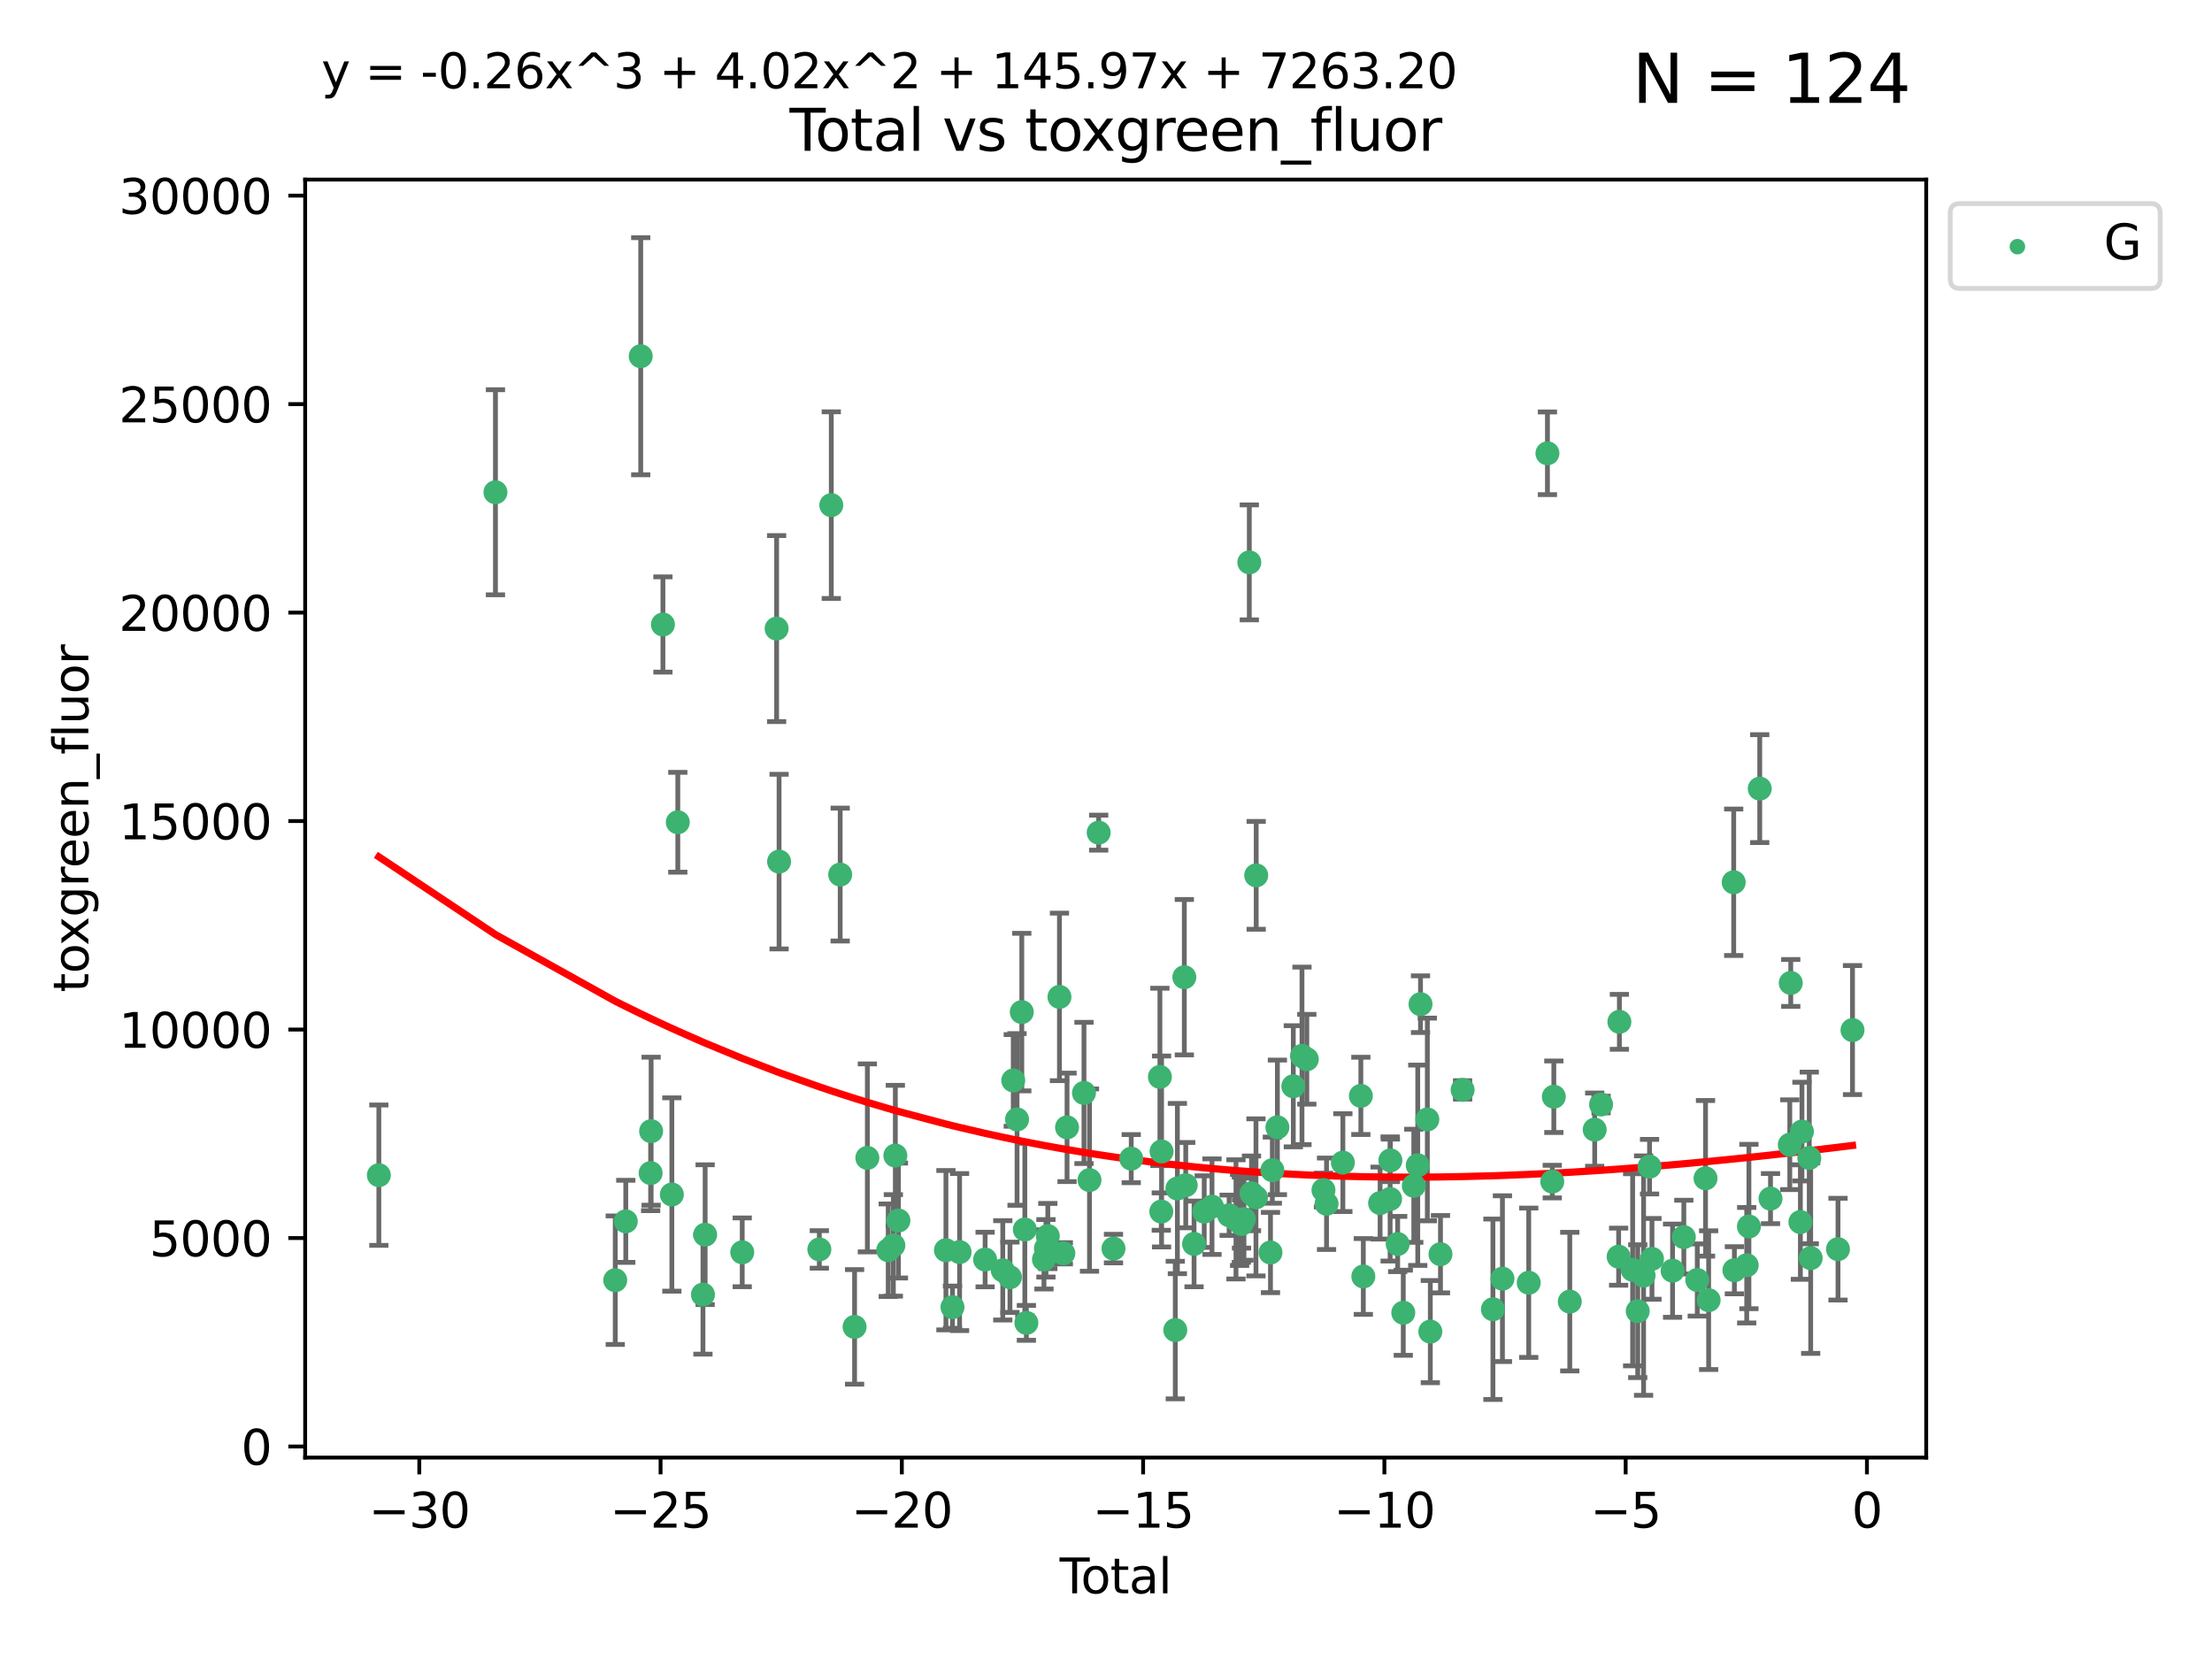 <?xml version="1.0" encoding="utf-8" standalone="no"?>
<!DOCTYPE svg PUBLIC "-//W3C//DTD SVG 1.1//EN"
  "http://www.w3.org/Graphics/SVG/1.1/DTD/svg11.dtd">
<svg xmlns:xlink="http://www.w3.org/1999/xlink" width="460.8pt" height="345.6pt" viewBox="0 0 460.8 345.6" xmlns="http://www.w3.org/2000/svg" version="1.1">
 <defs>
  <style type="text/css">*{stroke-linejoin: round; stroke-linecap: butt}</style>
 </defs>
 <g id="figure_1">
  <g id="patch_1">
   <path d="M 0 345.6 
L 460.8 345.6 
L 460.8 0 
L 0 0 
z
" style="fill: #ffffff"/>
  </g>
  <g id="axes_1">
   <g id="patch_2">
    <path d="M 63.571 303.64 
L 401.26 303.64 
L 401.26 37.411 
L 63.571 37.411 
z
" style="fill: #ffffff"/>
   </g>
   <g id="PathCollection_1">
    <defs>
     <path id="me54fd1efe0" d="M 0 1.118 
C 0.297 1.118 0.581 1 0.791 0.791 
C 1 0.581 1.118 0.297 1.118 0 
C 1.118 -0.297 1 -0.581 0.791 -0.791 
C 0.581 -1 0.297 -1.118 0 -1.118 
C -0.297 -1.118 -0.581 -1 -0.791 -0.791 
C -1 -0.581 -1.118 -0.297 -1.118 0 
C -1.118 0.297 -1 0.581 -0.791 0.791 
C -0.581 1 -0.297 1.118 0 1.118 
z
" style="stroke: #3cb371"/>
    </defs>
    <g clip-path="url(#p72127c2551)">
     <use xlink:href="#me54fd1efe0" x="78.921" y="244.81" style="fill: #3cb371; stroke: #3cb371"/>
     <use xlink:href="#me54fd1efe0" x="103.211" y="102.547" style="fill: #3cb371; stroke: #3cb371"/>
     <use xlink:href="#me54fd1efe0" x="128.169" y="266.69" style="fill: #3cb371; stroke: #3cb371"/>
     <use xlink:href="#me54fd1efe0" x="130.361" y="254.428" style="fill: #3cb371; stroke: #3cb371"/>
     <use xlink:href="#me54fd1efe0" x="133.474" y="74.208" style="fill: #3cb371; stroke: #3cb371"/>
     <use xlink:href="#me54fd1efe0" x="135.537" y="244.374" style="fill: #3cb371; stroke: #3cb371"/>
     <use xlink:href="#me54fd1efe0" x="135.641" y="235.646" style="fill: #3cb371; stroke: #3cb371"/>
     <use xlink:href="#me54fd1efe0" x="138.098" y="130.096" style="fill: #3cb371; stroke: #3cb371"/>
     <use xlink:href="#me54fd1efe0" x="139.96" y="248.837" style="fill: #3cb371; stroke: #3cb371"/>
     <use xlink:href="#me54fd1efe0" x="141.198" y="171.289" style="fill: #3cb371; stroke: #3cb371"/>
     <use xlink:href="#me54fd1efe0" x="146.438" y="269.685" style="fill: #3cb371; stroke: #3cb371"/>
     <use xlink:href="#me54fd1efe0" x="146.892" y="257.209" style="fill: #3cb371; stroke: #3cb371"/>
     <use xlink:href="#me54fd1efe0" x="154.62" y="260.881" style="fill: #3cb371; stroke: #3cb371"/>
     <use xlink:href="#me54fd1efe0" x="161.785" y="130.945" style="fill: #3cb371; stroke: #3cb371"/>
     <use xlink:href="#me54fd1efe0" x="162.295" y="179.49" style="fill: #3cb371; stroke: #3cb371"/>
     <use xlink:href="#me54fd1efe0" x="170.684" y="260.279" style="fill: #3cb371; stroke: #3cb371"/>
     <use xlink:href="#me54fd1efe0" x="173.172" y="105.23" style="fill: #3cb371; stroke: #3cb371"/>
     <use xlink:href="#me54fd1efe0" x="175.027" y="182.188" style="fill: #3cb371; stroke: #3cb371"/>
     <use xlink:href="#me54fd1efe0" x="178.025" y="276.413" style="fill: #3cb371; stroke: #3cb371"/>
     <use xlink:href="#me54fd1efe0" x="180.686" y="241.21" style="fill: #3cb371; stroke: #3cb371"/>
     <use xlink:href="#me54fd1efe0" x="185.035" y="260.441" style="fill: #3cb371; stroke: #3cb371"/>
     <use xlink:href="#me54fd1efe0" x="186.102" y="259.438" style="fill: #3cb371; stroke: #3cb371"/>
     <use xlink:href="#me54fd1efe0" x="186.516" y="240.726" style="fill: #3cb371; stroke: #3cb371"/>
     <use xlink:href="#me54fd1efe0" x="187.16" y="254.258" style="fill: #3cb371; stroke: #3cb371"/>
     <use xlink:href="#me54fd1efe0" x="197.055" y="260.442" style="fill: #3cb371; stroke: #3cb371"/>
     <use xlink:href="#me54fd1efe0" x="198.418" y="272.308" style="fill: #3cb371; stroke: #3cb371"/>
     <use xlink:href="#me54fd1efe0" x="199.899" y="260.832" style="fill: #3cb371; stroke: #3cb371"/>
     <use xlink:href="#me54fd1efe0" x="205.217" y="262.385" style="fill: #3cb371; stroke: #3cb371"/>
     <use xlink:href="#me54fd1efe0" x="208.897" y="264.634" style="fill: #3cb371; stroke: #3cb371"/>
     <use xlink:href="#me54fd1efe0" x="210.392" y="266.073" style="fill: #3cb371; stroke: #3cb371"/>
     <use xlink:href="#me54fd1efe0" x="211.082" y="225.076" style="fill: #3cb371; stroke: #3cb371"/>
     <use xlink:href="#me54fd1efe0" x="211.87" y="233.197" style="fill: #3cb371; stroke: #3cb371"/>
     <use xlink:href="#me54fd1efe0" x="212.857" y="210.836" style="fill: #3cb371; stroke: #3cb371"/>
     <use xlink:href="#me54fd1efe0" x="213.491" y="256.133" style="fill: #3cb371; stroke: #3cb371"/>
     <use xlink:href="#me54fd1efe0" x="213.815" y="275.578" style="fill: #3cb371; stroke: #3cb371"/>
     <use xlink:href="#me54fd1efe0" x="217.478" y="262.355" style="fill: #3cb371; stroke: #3cb371"/>
     <use xlink:href="#me54fd1efe0" x="217.89" y="260.047" style="fill: #3cb371; stroke: #3cb371"/>
     <use xlink:href="#me54fd1efe0" x="218.278" y="257.493" style="fill: #3cb371; stroke: #3cb371"/>
     <use xlink:href="#me54fd1efe0" x="220.704" y="207.673" style="fill: #3cb371; stroke: #3cb371"/>
     <use xlink:href="#me54fd1efe0" x="221.511" y="261.085" style="fill: #3cb371; stroke: #3cb371"/>
     <use xlink:href="#me54fd1efe0" x="222.285" y="234.846" style="fill: #3cb371; stroke: #3cb371"/>
     <use xlink:href="#me54fd1efe0" x="225.811" y="227.679" style="fill: #3cb371; stroke: #3cb371"/>
     <use xlink:href="#me54fd1efe0" x="226.96" y="245.833" style="fill: #3cb371; stroke: #3cb371"/>
     <use xlink:href="#me54fd1efe0" x="228.875" y="173.452" style="fill: #3cb371; stroke: #3cb371"/>
     <use xlink:href="#me54fd1efe0" x="231.961" y="260.101" style="fill: #3cb371; stroke: #3cb371"/>
     <use xlink:href="#me54fd1efe0" x="235.655" y="241.366" style="fill: #3cb371; stroke: #3cb371"/>
     <use xlink:href="#me54fd1efe0" x="241.629" y="224.338" style="fill: #3cb371; stroke: #3cb371"/>
     <use xlink:href="#me54fd1efe0" x="241.917" y="252.393" style="fill: #3cb371; stroke: #3cb371"/>
     <use xlink:href="#me54fd1efe0" x="241.975" y="239.875" style="fill: #3cb371; stroke: #3cb371"/>
     <use xlink:href="#me54fd1efe0" x="244.833" y="277.076" style="fill: #3cb371; stroke: #3cb371"/>
     <use xlink:href="#me54fd1efe0" x="245.269" y="247.595" style="fill: #3cb371; stroke: #3cb371"/>
     <use xlink:href="#me54fd1efe0" x="246.716" y="203.567" style="fill: #3cb371; stroke: #3cb371"/>
     <use xlink:href="#me54fd1efe0" x="247.012" y="246.891" style="fill: #3cb371; stroke: #3cb371"/>
     <use xlink:href="#me54fd1efe0" x="248.743" y="259.133" style="fill: #3cb371; stroke: #3cb371"/>
     <use xlink:href="#me54fd1efe0" x="250.861" y="252.405" style="fill: #3cb371; stroke: #3cb371"/>
     <use xlink:href="#me54fd1efe0" x="252.483" y="251.371" style="fill: #3cb371; stroke: #3cb371"/>
     <use xlink:href="#me54fd1efe0" x="256.051" y="253.158" style="fill: #3cb371; stroke: #3cb371"/>
     <use xlink:href="#me54fd1efe0" x="257.477" y="254.022" style="fill: #3cb371; stroke: #3cb371"/>
     <use xlink:href="#me54fd1efe0" x="258.23" y="254.144" style="fill: #3cb371; stroke: #3cb371"/>
     <use xlink:href="#me54fd1efe0" x="258.6" y="254.078" style="fill: #3cb371; stroke: #3cb371"/>
     <use xlink:href="#me54fd1efe0" x="258.63" y="254.976" style="fill: #3cb371; stroke: #3cb371"/>
     <use xlink:href="#me54fd1efe0" x="259.137" y="253.966" style="fill: #3cb371; stroke: #3cb371"/>
     <use xlink:href="#me54fd1efe0" x="260.255" y="117.154" style="fill: #3cb371; stroke: #3cb371"/>
     <use xlink:href="#me54fd1efe0" x="260.708" y="248.597" style="fill: #3cb371; stroke: #3cb371"/>
     <use xlink:href="#me54fd1efe0" x="261.641" y="249.435" style="fill: #3cb371; stroke: #3cb371"/>
     <use xlink:href="#me54fd1efe0" x="261.69" y="182.351" style="fill: #3cb371; stroke: #3cb371"/>
     <use xlink:href="#me54fd1efe0" x="264.665" y="260.922" style="fill: #3cb371; stroke: #3cb371"/>
     <use xlink:href="#me54fd1efe0" x="265.053" y="243.766" style="fill: #3cb371; stroke: #3cb371"/>
     <use xlink:href="#me54fd1efe0" x="266.105" y="234.845" style="fill: #3cb371; stroke: #3cb371"/>
     <use xlink:href="#me54fd1efe0" x="269.42" y="226.288" style="fill: #3cb371; stroke: #3cb371"/>
     <use xlink:href="#me54fd1efe0" x="271.227" y="219.956" style="fill: #3cb371; stroke: #3cb371"/>
     <use xlink:href="#me54fd1efe0" x="272.233" y="220.66" style="fill: #3cb371; stroke: #3cb371"/>
     <use xlink:href="#me54fd1efe0" x="275.703" y="247.91" style="fill: #3cb371; stroke: #3cb371"/>
     <use xlink:href="#me54fd1efe0" x="276.342" y="250.769" style="fill: #3cb371; stroke: #3cb371"/>
     <use xlink:href="#me54fd1efe0" x="279.745" y="242.198" style="fill: #3cb371; stroke: #3cb371"/>
     <use xlink:href="#me54fd1efe0" x="283.491" y="228.292" style="fill: #3cb371; stroke: #3cb371"/>
     <use xlink:href="#me54fd1efe0" x="284.005" y="265.915" style="fill: #3cb371; stroke: #3cb371"/>
     <use xlink:href="#me54fd1efe0" x="287.5" y="250.623" style="fill: #3cb371; stroke: #3cb371"/>
     <use xlink:href="#me54fd1efe0" x="289.59" y="249.77" style="fill: #3cb371; stroke: #3cb371"/>
     <use xlink:href="#me54fd1efe0" x="289.642" y="241.728" style="fill: #3cb371; stroke: #3cb371"/>
     <use xlink:href="#me54fd1efe0" x="291.16" y="259.152" style="fill: #3cb371; stroke: #3cb371"/>
     <use xlink:href="#me54fd1efe0" x="292.329" y="273.469" style="fill: #3cb371; stroke: #3cb371"/>
     <use xlink:href="#me54fd1efe0" x="294.52" y="247.02" style="fill: #3cb371; stroke: #3cb371"/>
     <use xlink:href="#me54fd1efe0" x="295.345" y="242.746" style="fill: #3cb371; stroke: #3cb371"/>
     <use xlink:href="#me54fd1efe0" x="295.918" y="209.192" style="fill: #3cb371; stroke: #3cb371"/>
     <use xlink:href="#me54fd1efe0" x="297.342" y="233.201" style="fill: #3cb371; stroke: #3cb371"/>
     <use xlink:href="#me54fd1efe0" x="297.961" y="277.398" style="fill: #3cb371; stroke: #3cb371"/>
     <use xlink:href="#me54fd1efe0" x="300.078" y="261.27" style="fill: #3cb371; stroke: #3cb371"/>
     <use xlink:href="#me54fd1efe0" x="304.688" y="227.045" style="fill: #3cb371; stroke: #3cb371"/>
     <use xlink:href="#me54fd1efe0" x="311.003" y="272.743" style="fill: #3cb371; stroke: #3cb371"/>
     <use xlink:href="#me54fd1efe0" x="312.986" y="266.37" style="fill: #3cb371; stroke: #3cb371"/>
     <use xlink:href="#me54fd1efe0" x="318.463" y="267.219" style="fill: #3cb371; stroke: #3cb371"/>
     <use xlink:href="#me54fd1efe0" x="322.36" y="94.432" style="fill: #3cb371; stroke: #3cb371"/>
     <use xlink:href="#me54fd1efe0" x="323.364" y="246.148" style="fill: #3cb371; stroke: #3cb371"/>
     <use xlink:href="#me54fd1efe0" x="323.691" y="228.467" style="fill: #3cb371; stroke: #3cb371"/>
     <use xlink:href="#me54fd1efe0" x="327.013" y="271.151" style="fill: #3cb371; stroke: #3cb371"/>
     <use xlink:href="#me54fd1efe0" x="332.205" y="235.325" style="fill: #3cb371; stroke: #3cb371"/>
     <use xlink:href="#me54fd1efe0" x="333.531" y="230.083" style="fill: #3cb371; stroke: #3cb371"/>
     <use xlink:href="#me54fd1efe0" x="337.192" y="261.792" style="fill: #3cb371; stroke: #3cb371"/>
     <use xlink:href="#me54fd1efe0" x="337.348" y="212.862" style="fill: #3cb371; stroke: #3cb371"/>
     <use xlink:href="#me54fd1efe0" x="340.109" y="264.527" style="fill: #3cb371; stroke: #3cb371"/>
     <use xlink:href="#me54fd1efe0" x="341.168" y="273.145" style="fill: #3cb371; stroke: #3cb371"/>
     <use xlink:href="#me54fd1efe0" x="342.389" y="265.726" style="fill: #3cb371; stroke: #3cb371"/>
     <use xlink:href="#me54fd1efe0" x="343.632" y="243.04" style="fill: #3cb371; stroke: #3cb371"/>
     <use xlink:href="#me54fd1efe0" x="344.136" y="262.246" style="fill: #3cb371; stroke: #3cb371"/>
     <use xlink:href="#me54fd1efe0" x="348.427" y="264.706" style="fill: #3cb371; stroke: #3cb371"/>
     <use xlink:href="#me54fd1efe0" x="350.773" y="257.711" style="fill: #3cb371; stroke: #3cb371"/>
     <use xlink:href="#me54fd1efe0" x="353.571" y="266.645" style="fill: #3cb371; stroke: #3cb371"/>
     <use xlink:href="#me54fd1efe0" x="355.292" y="245.466" style="fill: #3cb371; stroke: #3cb371"/>
     <use xlink:href="#me54fd1efe0" x="355.942" y="270.848" style="fill: #3cb371; stroke: #3cb371"/>
     <use xlink:href="#me54fd1efe0" x="361.162" y="183.792" style="fill: #3cb371; stroke: #3cb371"/>
     <use xlink:href="#me54fd1efe0" x="361.306" y="264.616" style="fill: #3cb371; stroke: #3cb371"/>
     <use xlink:href="#me54fd1efe0" x="363.872" y="263.569" style="fill: #3cb371; stroke: #3cb371"/>
     <use xlink:href="#me54fd1efe0" x="364.332" y="255.503" style="fill: #3cb371; stroke: #3cb371"/>
     <use xlink:href="#me54fd1efe0" x="366.587" y="164.284" style="fill: #3cb371; stroke: #3cb371"/>
     <use xlink:href="#me54fd1efe0" x="368.83" y="249.691" style="fill: #3cb371; stroke: #3cb371"/>
     <use xlink:href="#me54fd1efe0" x="372.846" y="238.465" style="fill: #3cb371; stroke: #3cb371"/>
     <use xlink:href="#me54fd1efe0" x="373.048" y="204.766" style="fill: #3cb371; stroke: #3cb371"/>
     <use xlink:href="#me54fd1efe0" x="375.054" y="254.577" style="fill: #3cb371; stroke: #3cb371"/>
     <use xlink:href="#me54fd1efe0" x="375.377" y="235.728" style="fill: #3cb371; stroke: #3cb371"/>
     <use xlink:href="#me54fd1efe0" x="376.904" y="241.221" style="fill: #3cb371; stroke: #3cb371"/>
     <use xlink:href="#me54fd1efe0" x="377.199" y="262.088" style="fill: #3cb371; stroke: #3cb371"/>
     <use xlink:href="#me54fd1efe0" x="382.888" y="260.221" style="fill: #3cb371; stroke: #3cb371"/>
     <use xlink:href="#me54fd1efe0" x="385.911" y="214.584" style="fill: #3cb371; stroke: #3cb371"/>
    </g>
   </g>
   <g id="matplotlib.axis_1">
    <g id="xtick_1">
     <g id="line2d_1">
      <defs>
       <path id="me21da41af4" d="M 0 0 
L 0 3.5 
" style="stroke: #000000; stroke-width: 0.8"/>
      </defs>
      <g>
       <use xlink:href="#me21da41af4" x="87.347" y="303.64" style="stroke: #000000; stroke-width: 0.8"/>
      </g>
     </g>
     <g id="text_1">
      <!-- −30 -->
      <g transform="translate(76.794 318.238)scale(0.1 -0.1)">
       <defs>
        <path id="DejaVuSans-2212" d="M 678 2272 
L 4684 2272 
L 4684 1741 
L 678 1741 
L 678 2272 
z
" transform="scale(0.016)"/>
        <path id="DejaVuSans-33" d="M 2597 2516 
Q 3050 2419 3304 2112 
Q 3559 1806 3559 1356 
Q 3559 666 3084 287 
Q 2609 -91 1734 -91 
Q 1441 -91 1130 -33 
Q 819 25 488 141 
L 488 750 
Q 750 597 1062 519 
Q 1375 441 1716 441 
Q 2309 441 2620 675 
Q 2931 909 2931 1356 
Q 2931 1769 2642 2001 
Q 2353 2234 1838 2234 
L 1294 2234 
L 1294 2753 
L 1863 2753 
Q 2328 2753 2575 2939 
Q 2822 3125 2822 3475 
Q 2822 3834 2567 4026 
Q 2313 4219 1838 4219 
Q 1578 4219 1281 4162 
Q 984 4106 628 3988 
L 628 4550 
Q 988 4650 1302 4700 
Q 1616 4750 1894 4750 
Q 2613 4750 3031 4423 
Q 3450 4097 3450 3541 
Q 3450 3153 3228 2886 
Q 3006 2619 2597 2516 
z
" transform="scale(0.016)"/>
        <path id="DejaVuSans-30" d="M 2034 4250 
Q 1547 4250 1301 3770 
Q 1056 3291 1056 2328 
Q 1056 1369 1301 889 
Q 1547 409 2034 409 
Q 2525 409 2770 889 
Q 3016 1369 3016 2328 
Q 3016 3291 2770 3770 
Q 2525 4250 2034 4250 
z
M 2034 4750 
Q 2819 4750 3233 4129 
Q 3647 3509 3647 2328 
Q 3647 1150 3233 529 
Q 2819 -91 2034 -91 
Q 1250 -91 836 529 
Q 422 1150 422 2328 
Q 422 3509 836 4129 
Q 1250 4750 2034 4750 
z
" transform="scale(0.016)"/>
       </defs>
       <use xlink:href="#DejaVuSans-2212"/>
       <use xlink:href="#DejaVuSans-33" x="83.789"/>
       <use xlink:href="#DejaVuSans-30" x="147.412"/>
      </g>
     </g>
    </g>
    <g id="xtick_2">
     <g id="line2d_2">
      <g>
       <use xlink:href="#me21da41af4" x="137.608" y="303.64" style="stroke: #000000; stroke-width: 0.8"/>
      </g>
     </g>
     <g id="text_2">
      <!-- −25 -->
      <g transform="translate(127.056 318.238)scale(0.1 -0.1)">
       <defs>
        <path id="DejaVuSans-32" d="M 1228 531 
L 3431 531 
L 3431 0 
L 469 0 
L 469 531 
Q 828 903 1448 1529 
Q 2069 2156 2228 2338 
Q 2531 2678 2651 2914 
Q 2772 3150 2772 3378 
Q 2772 3750 2511 3984 
Q 2250 4219 1831 4219 
Q 1534 4219 1204 4116 
Q 875 4013 500 3803 
L 500 4441 
Q 881 4594 1212 4672 
Q 1544 4750 1819 4750 
Q 2544 4750 2975 4387 
Q 3406 4025 3406 3419 
Q 3406 3131 3298 2873 
Q 3191 2616 2906 2266 
Q 2828 2175 2409 1742 
Q 1991 1309 1228 531 
z
" transform="scale(0.016)"/>
        <path id="DejaVuSans-35" d="M 691 4666 
L 3169 4666 
L 3169 4134 
L 1269 4134 
L 1269 2991 
Q 1406 3038 1543 3061 
Q 1681 3084 1819 3084 
Q 2600 3084 3056 2656 
Q 3513 2228 3513 1497 
Q 3513 744 3044 326 
Q 2575 -91 1722 -91 
Q 1428 -91 1123 -41 
Q 819 9 494 109 
L 494 744 
Q 775 591 1075 516 
Q 1375 441 1709 441 
Q 2250 441 2565 725 
Q 2881 1009 2881 1497 
Q 2881 1984 2565 2268 
Q 2250 2553 1709 2553 
Q 1456 2553 1204 2497 
Q 953 2441 691 2322 
L 691 4666 
z
" transform="scale(0.016)"/>
       </defs>
       <use xlink:href="#DejaVuSans-2212"/>
       <use xlink:href="#DejaVuSans-32" x="83.789"/>
       <use xlink:href="#DejaVuSans-35" x="147.412"/>
      </g>
     </g>
    </g>
    <g id="xtick_3">
     <g id="line2d_3">
      <g>
       <use xlink:href="#me21da41af4" x="187.87" y="303.64" style="stroke: #000000; stroke-width: 0.8"/>
      </g>
     </g>
     <g id="text_3">
      <!-- −20 -->
      <g transform="translate(177.318 318.238)scale(0.1 -0.1)">
       <use xlink:href="#DejaVuSans-2212"/>
       <use xlink:href="#DejaVuSans-32" x="83.789"/>
       <use xlink:href="#DejaVuSans-30" x="147.412"/>
      </g>
     </g>
    </g>
    <g id="xtick_4">
     <g id="line2d_4">
      <g>
       <use xlink:href="#me21da41af4" x="238.132" y="303.64" style="stroke: #000000; stroke-width: 0.8"/>
      </g>
     </g>
     <g id="text_4">
      <!-- −15 -->
      <g transform="translate(227.58 318.238)scale(0.1 -0.1)">
       <defs>
        <path id="DejaVuSans-31" d="M 794 531 
L 1825 531 
L 1825 4091 
L 703 3866 
L 703 4441 
L 1819 4666 
L 2450 4666 
L 2450 531 
L 3481 531 
L 3481 0 
L 794 0 
L 794 531 
z
" transform="scale(0.016)"/>
       </defs>
       <use xlink:href="#DejaVuSans-2212"/>
       <use xlink:href="#DejaVuSans-31" x="83.789"/>
       <use xlink:href="#DejaVuSans-35" x="147.412"/>
      </g>
     </g>
    </g>
    <g id="xtick_5">
     <g id="line2d_5">
      <g>
       <use xlink:href="#me21da41af4" x="288.394" y="303.64" style="stroke: #000000; stroke-width: 0.8"/>
      </g>
     </g>
     <g id="text_5">
      <!-- −10 -->
      <g transform="translate(277.842 318.238)scale(0.1 -0.1)">
       <use xlink:href="#DejaVuSans-2212"/>
       <use xlink:href="#DejaVuSans-31" x="83.789"/>
       <use xlink:href="#DejaVuSans-30" x="147.412"/>
      </g>
     </g>
    </g>
    <g id="xtick_6">
     <g id="line2d_6">
      <g>
       <use xlink:href="#me21da41af4" x="338.656" y="303.64" style="stroke: #000000; stroke-width: 0.8"/>
      </g>
     </g>
     <g id="text_6">
      <!-- −5 -->
      <g transform="translate(331.285 318.238)scale(0.1 -0.1)">
       <use xlink:href="#DejaVuSans-2212"/>
       <use xlink:href="#DejaVuSans-35" x="83.789"/>
      </g>
     </g>
    </g>
    <g id="xtick_7">
     <g id="line2d_7">
      <g>
       <use xlink:href="#me21da41af4" x="388.917" y="303.64" style="stroke: #000000; stroke-width: 0.8"/>
      </g>
     </g>
     <g id="text_7">
      <!-- 0 -->
      <g transform="translate(385.736 318.238)scale(0.1 -0.1)">
       <use xlink:href="#DejaVuSans-30"/>
      </g>
     </g>
    </g>
    <g id="text_8">
     <!-- Total -->
     <g transform="translate(220.739 331.917)scale(0.1 -0.1)">
      <defs>
       <path id="DejaVuSans-54" d="M -19 4666 
L 3928 4666 
L 3928 4134 
L 2272 4134 
L 2272 0 
L 1638 0 
L 1638 4134 
L -19 4134 
L -19 4666 
z
" transform="scale(0.016)"/>
       <path id="DejaVuSans-6f" d="M 1959 3097 
Q 1497 3097 1228 2736 
Q 959 2375 959 1747 
Q 959 1119 1226 758 
Q 1494 397 1959 397 
Q 2419 397 2687 759 
Q 2956 1122 2956 1747 
Q 2956 2369 2687 2733 
Q 2419 3097 1959 3097 
z
M 1959 3584 
Q 2709 3584 3137 3096 
Q 3566 2609 3566 1747 
Q 3566 888 3137 398 
Q 2709 -91 1959 -91 
Q 1206 -91 779 398 
Q 353 888 353 1747 
Q 353 2609 779 3096 
Q 1206 3584 1959 3584 
z
" transform="scale(0.016)"/>
       <path id="DejaVuSans-74" d="M 1172 4494 
L 1172 3500 
L 2356 3500 
L 2356 3053 
L 1172 3053 
L 1172 1153 
Q 1172 725 1289 603 
Q 1406 481 1766 481 
L 2356 481 
L 2356 0 
L 1766 0 
Q 1100 0 847 248 
Q 594 497 594 1153 
L 594 3053 
L 172 3053 
L 172 3500 
L 594 3500 
L 594 4494 
L 1172 4494 
z
" transform="scale(0.016)"/>
       <path id="DejaVuSans-61" d="M 2194 1759 
Q 1497 1759 1228 1600 
Q 959 1441 959 1056 
Q 959 750 1161 570 
Q 1363 391 1709 391 
Q 2188 391 2477 730 
Q 2766 1069 2766 1631 
L 2766 1759 
L 2194 1759 
z
M 3341 1997 
L 3341 0 
L 2766 0 
L 2766 531 
Q 2569 213 2275 61 
Q 1981 -91 1556 -91 
Q 1019 -91 701 211 
Q 384 513 384 1019 
Q 384 1609 779 1909 
Q 1175 2209 1959 2209 
L 2766 2209 
L 2766 2266 
Q 2766 2663 2505 2880 
Q 2244 3097 1772 3097 
Q 1472 3097 1187 3025 
Q 903 2953 641 2809 
L 641 3341 
Q 956 3463 1253 3523 
Q 1550 3584 1831 3584 
Q 2591 3584 2966 3190 
Q 3341 2797 3341 1997 
z
" transform="scale(0.016)"/>
       <path id="DejaVuSans-6c" d="M 603 4863 
L 1178 4863 
L 1178 0 
L 603 0 
L 603 4863 
z
" transform="scale(0.016)"/>
      </defs>
      <use xlink:href="#DejaVuSans-54"/>
      <use xlink:href="#DejaVuSans-6f" x="44.084"/>
      <use xlink:href="#DejaVuSans-74" x="105.266"/>
      <use xlink:href="#DejaVuSans-61" x="144.475"/>
      <use xlink:href="#DejaVuSans-6c" x="205.754"/>
     </g>
    </g>
   </g>
   <g id="matplotlib.axis_2">
    <g id="ytick_1">
     <g id="line2d_8">
      <defs>
       <path id="m5709e7b117" d="M 0 0 
L -3.5 0 
" style="stroke: #000000; stroke-width: 0.8"/>
      </defs>
      <g>
       <use xlink:href="#m5709e7b117" x="63.571" y="301.335" style="stroke: #000000; stroke-width: 0.8"/>
      </g>
     </g>
     <g id="text_9">
      <!-- 0 -->
      <g transform="translate(50.209 305.134)scale(0.1 -0.1)">
       <use xlink:href="#DejaVuSans-30"/>
      </g>
     </g>
    </g>
    <g id="ytick_2">
     <g id="line2d_9">
      <g>
       <use xlink:href="#m5709e7b117" x="63.571" y="257.905" style="stroke: #000000; stroke-width: 0.8"/>
      </g>
     </g>
     <g id="text_10">
      <!-- 5000 -->
      <g transform="translate(31.121 261.704)scale(0.1 -0.1)">
       <use xlink:href="#DejaVuSans-35"/>
       <use xlink:href="#DejaVuSans-30" x="63.623"/>
       <use xlink:href="#DejaVuSans-30" x="127.246"/>
       <use xlink:href="#DejaVuSans-30" x="190.869"/>
      </g>
     </g>
    </g>
    <g id="ytick_3">
     <g id="line2d_10">
      <g>
       <use xlink:href="#m5709e7b117" x="63.571" y="214.475" style="stroke: #000000; stroke-width: 0.8"/>
      </g>
     </g>
     <g id="text_11">
      <!-- 10000 -->
      <g transform="translate(24.759 218.275)scale(0.1 -0.1)">
       <use xlink:href="#DejaVuSans-31"/>
       <use xlink:href="#DejaVuSans-30" x="63.623"/>
       <use xlink:href="#DejaVuSans-30" x="127.246"/>
       <use xlink:href="#DejaVuSans-30" x="190.869"/>
       <use xlink:href="#DejaVuSans-30" x="254.492"/>
      </g>
     </g>
    </g>
    <g id="ytick_4">
     <g id="line2d_11">
      <g>
       <use xlink:href="#m5709e7b117" x="63.571" y="171.046" style="stroke: #000000; stroke-width: 0.8"/>
      </g>
     </g>
     <g id="text_12">
      <!-- 15000 -->
      <g transform="translate(24.759 174.845)scale(0.1 -0.1)">
       <use xlink:href="#DejaVuSans-31"/>
       <use xlink:href="#DejaVuSans-35" x="63.623"/>
       <use xlink:href="#DejaVuSans-30" x="127.246"/>
       <use xlink:href="#DejaVuSans-30" x="190.869"/>
       <use xlink:href="#DejaVuSans-30" x="254.492"/>
      </g>
     </g>
    </g>
    <g id="ytick_5">
     <g id="line2d_12">
      <g>
       <use xlink:href="#m5709e7b117" x="63.571" y="127.616" style="stroke: #000000; stroke-width: 0.8"/>
      </g>
     </g>
     <g id="text_13">
      <!-- 20000 -->
      <g transform="translate(24.759 131.415)scale(0.1 -0.1)">
       <use xlink:href="#DejaVuSans-32"/>
       <use xlink:href="#DejaVuSans-30" x="63.623"/>
       <use xlink:href="#DejaVuSans-30" x="127.246"/>
       <use xlink:href="#DejaVuSans-30" x="190.869"/>
       <use xlink:href="#DejaVuSans-30" x="254.492"/>
      </g>
     </g>
    </g>
    <g id="ytick_6">
     <g id="line2d_13">
      <g>
       <use xlink:href="#m5709e7b117" x="63.571" y="84.186" style="stroke: #000000; stroke-width: 0.8"/>
      </g>
     </g>
     <g id="text_14">
      <!-- 25000 -->
      <g transform="translate(24.759 87.985)scale(0.1 -0.1)">
       <use xlink:href="#DejaVuSans-32"/>
       <use xlink:href="#DejaVuSans-35" x="63.623"/>
       <use xlink:href="#DejaVuSans-30" x="127.246"/>
       <use xlink:href="#DejaVuSans-30" x="190.869"/>
       <use xlink:href="#DejaVuSans-30" x="254.492"/>
      </g>
     </g>
    </g>
    <g id="ytick_7">
     <g id="line2d_14">
      <g>
       <use xlink:href="#m5709e7b117" x="63.571" y="40.757" style="stroke: #000000; stroke-width: 0.8"/>
      </g>
     </g>
     <g id="text_15">
      <!-- 30000 -->
      <g transform="translate(24.759 44.556)scale(0.1 -0.1)">
       <use xlink:href="#DejaVuSans-33"/>
       <use xlink:href="#DejaVuSans-30" x="63.623"/>
       <use xlink:href="#DejaVuSans-30" x="127.246"/>
       <use xlink:href="#DejaVuSans-30" x="190.869"/>
       <use xlink:href="#DejaVuSans-30" x="254.492"/>
      </g>
     </g>
    </g>
    <g id="text_16">
     <!-- toxgreen_fluor -->
     <g transform="translate(18.401 206.72)rotate(-90)scale(0.1 -0.1)">
      <defs>
       <path id="DejaVuSans-78" d="M 3513 3500 
L 2247 1797 
L 3578 0 
L 2900 0 
L 1881 1375 
L 863 0 
L 184 0 
L 1544 1831 
L 300 3500 
L 978 3500 
L 1906 2253 
L 2834 3500 
L 3513 3500 
z
" transform="scale(0.016)"/>
       <path id="DejaVuSans-67" d="M 2906 1791 
Q 2906 2416 2648 2759 
Q 2391 3103 1925 3103 
Q 1463 3103 1205 2759 
Q 947 2416 947 1791 
Q 947 1169 1205 825 
Q 1463 481 1925 481 
Q 2391 481 2648 825 
Q 2906 1169 2906 1791 
z
M 3481 434 
Q 3481 -459 3084 -895 
Q 2688 -1331 1869 -1331 
Q 1566 -1331 1297 -1286 
Q 1028 -1241 775 -1147 
L 775 -588 
Q 1028 -725 1275 -790 
Q 1522 -856 1778 -856 
Q 2344 -856 2625 -561 
Q 2906 -266 2906 331 
L 2906 616 
Q 2728 306 2450 153 
Q 2172 0 1784 0 
Q 1141 0 747 490 
Q 353 981 353 1791 
Q 353 2603 747 3093 
Q 1141 3584 1784 3584 
Q 2172 3584 2450 3431 
Q 2728 3278 2906 2969 
L 2906 3500 
L 3481 3500 
L 3481 434 
z
" transform="scale(0.016)"/>
       <path id="DejaVuSans-72" d="M 2631 2963 
Q 2534 3019 2420 3045 
Q 2306 3072 2169 3072 
Q 1681 3072 1420 2755 
Q 1159 2438 1159 1844 
L 1159 0 
L 581 0 
L 581 3500 
L 1159 3500 
L 1159 2956 
Q 1341 3275 1631 3429 
Q 1922 3584 2338 3584 
Q 2397 3584 2469 3576 
Q 2541 3569 2628 3553 
L 2631 2963 
z
" transform="scale(0.016)"/>
       <path id="DejaVuSans-65" d="M 3597 1894 
L 3597 1613 
L 953 1613 
Q 991 1019 1311 708 
Q 1631 397 2203 397 
Q 2534 397 2845 478 
Q 3156 559 3463 722 
L 3463 178 
Q 3153 47 2828 -22 
Q 2503 -91 2169 -91 
Q 1331 -91 842 396 
Q 353 884 353 1716 
Q 353 2575 817 3079 
Q 1281 3584 2069 3584 
Q 2775 3584 3186 3129 
Q 3597 2675 3597 1894 
z
M 3022 2063 
Q 3016 2534 2758 2815 
Q 2500 3097 2075 3097 
Q 1594 3097 1305 2825 
Q 1016 2553 972 2059 
L 3022 2063 
z
" transform="scale(0.016)"/>
       <path id="DejaVuSans-6e" d="M 3513 2113 
L 3513 0 
L 2938 0 
L 2938 2094 
Q 2938 2591 2744 2837 
Q 2550 3084 2163 3084 
Q 1697 3084 1428 2787 
Q 1159 2491 1159 1978 
L 1159 0 
L 581 0 
L 581 3500 
L 1159 3500 
L 1159 2956 
Q 1366 3272 1645 3428 
Q 1925 3584 2291 3584 
Q 2894 3584 3203 3211 
Q 3513 2838 3513 2113 
z
" transform="scale(0.016)"/>
       <path id="DejaVuSans-5f" d="M 3263 -1063 
L 3263 -1509 
L -63 -1509 
L -63 -1063 
L 3263 -1063 
z
" transform="scale(0.016)"/>
       <path id="DejaVuSans-66" d="M 2375 4863 
L 2375 4384 
L 1825 4384 
Q 1516 4384 1395 4259 
Q 1275 4134 1275 3809 
L 1275 3500 
L 2222 3500 
L 2222 3053 
L 1275 3053 
L 1275 0 
L 697 0 
L 697 3053 
L 147 3053 
L 147 3500 
L 697 3500 
L 697 3744 
Q 697 4328 969 4595 
Q 1241 4863 1831 4863 
L 2375 4863 
z
" transform="scale(0.016)"/>
       <path id="DejaVuSans-75" d="M 544 1381 
L 544 3500 
L 1119 3500 
L 1119 1403 
Q 1119 906 1312 657 
Q 1506 409 1894 409 
Q 2359 409 2629 706 
Q 2900 1003 2900 1516 
L 2900 3500 
L 3475 3500 
L 3475 0 
L 2900 0 
L 2900 538 
Q 2691 219 2414 64 
Q 2138 -91 1772 -91 
Q 1169 -91 856 284 
Q 544 659 544 1381 
z
M 1991 3584 
L 1991 3584 
z
" transform="scale(0.016)"/>
      </defs>
      <use xlink:href="#DejaVuSans-74"/>
      <use xlink:href="#DejaVuSans-6f" x="39.209"/>
      <use xlink:href="#DejaVuSans-78" x="97.266"/>
      <use xlink:href="#DejaVuSans-67" x="156.445"/>
      <use xlink:href="#DejaVuSans-72" x="219.922"/>
      <use xlink:href="#DejaVuSans-65" x="258.785"/>
      <use xlink:href="#DejaVuSans-65" x="320.309"/>
      <use xlink:href="#DejaVuSans-6e" x="381.832"/>
      <use xlink:href="#DejaVuSans-5f" x="445.211"/>
      <use xlink:href="#DejaVuSans-66" x="495.211"/>
      <use xlink:href="#DejaVuSans-6c" x="530.416"/>
      <use xlink:href="#DejaVuSans-75" x="558.199"/>
      <use xlink:href="#DejaVuSans-6f" x="621.578"/>
      <use xlink:href="#DejaVuSans-72" x="682.76"/>
     </g>
    </g>
   </g>
   <g id="LineCollection_1">
    <path d="M 78.921 259.43 
L 78.921 230.19 
" clip-path="url(#p72127c2551)" style="fill: none; stroke: #696969"/>
    <path d="M 103.211 123.906 
L 103.211 81.188 
" clip-path="url(#p72127c2551)" style="fill: none; stroke: #696969"/>
    <path d="M 128.169 280.078 
L 128.169 253.302 
" clip-path="url(#p72127c2551)" style="fill: none; stroke: #696969"/>
    <path d="M 130.361 262.976 
L 130.361 245.881 
" clip-path="url(#p72127c2551)" style="fill: none; stroke: #696969"/>
    <path d="M 133.474 98.904 
L 133.474 49.513 
" clip-path="url(#p72127c2551)" style="fill: none; stroke: #696969"/>
    <path d="M 135.537 252.199 
L 135.537 236.549 
" clip-path="url(#p72127c2551)" style="fill: none; stroke: #696969"/>
    <path d="M 135.641 251.058 
L 135.641 220.234 
" clip-path="url(#p72127c2551)" style="fill: none; stroke: #696969"/>
    <path d="M 138.098 140.018 
L 138.098 120.174 
" clip-path="url(#p72127c2551)" style="fill: none; stroke: #696969"/>
    <path d="M 139.96 268.973 
L 139.96 228.701 
" clip-path="url(#p72127c2551)" style="fill: none; stroke: #696969"/>
    <path d="M 141.198 181.69 
L 141.198 160.889 
" clip-path="url(#p72127c2551)" style="fill: none; stroke: #696969"/>
    <path d="M 146.438 282.089 
L 146.438 257.281 
" clip-path="url(#p72127c2551)" style="fill: none; stroke: #696969"/>
    <path d="M 146.892 271.769 
L 146.892 242.648 
" clip-path="url(#p72127c2551)" style="fill: none; stroke: #696969"/>
    <path d="M 154.62 268.045 
L 154.62 253.718 
" clip-path="url(#p72127c2551)" style="fill: none; stroke: #696969"/>
    <path d="M 161.785 150.319 
L 161.785 111.571 
" clip-path="url(#p72127c2551)" style="fill: none; stroke: #696969"/>
    <path d="M 162.295 197.686 
L 162.295 161.295 
" clip-path="url(#p72127c2551)" style="fill: none; stroke: #696969"/>
    <path d="M 170.684 264.185 
L 170.684 256.374 
" clip-path="url(#p72127c2551)" style="fill: none; stroke: #696969"/>
    <path d="M 173.172 124.674 
L 173.172 85.787 
" clip-path="url(#p72127c2551)" style="fill: none; stroke: #696969"/>
    <path d="M 175.027 196.031 
L 175.027 168.345 
" clip-path="url(#p72127c2551)" style="fill: none; stroke: #696969"/>
    <path d="M 178.025 288.346 
L 178.025 264.481 
" clip-path="url(#p72127c2551)" style="fill: none; stroke: #696969"/>
    <path d="M 180.686 260.79 
L 180.686 221.629 
" clip-path="url(#p72127c2551)" style="fill: none; stroke: #696969"/>
    <path d="M 185.035 270.078 
L 185.035 250.805 
" clip-path="url(#p72127c2551)" style="fill: none; stroke: #696969"/>
    <path d="M 186.102 270.01 
L 186.102 248.866 
" clip-path="url(#p72127c2551)" style="fill: none; stroke: #696969"/>
    <path d="M 186.516 255.362 
L 186.516 226.09 
" clip-path="url(#p72127c2551)" style="fill: none; stroke: #696969"/>
    <path d="M 187.16 266.232 
L 187.16 242.284 
" clip-path="url(#p72127c2551)" style="fill: none; stroke: #696969"/>
    <path d="M 197.055 277.043 
L 197.055 243.841 
" clip-path="url(#p72127c2551)" style="fill: none; stroke: #696969"/>
    <path d="M 198.418 276.709 
L 198.418 267.907 
" clip-path="url(#p72127c2551)" style="fill: none; stroke: #696969"/>
    <path d="M 199.899 277.187 
L 199.899 244.476 
" clip-path="url(#p72127c2551)" style="fill: none; stroke: #696969"/>
    <path d="M 205.217 268.072 
L 205.217 256.698 
" clip-path="url(#p72127c2551)" style="fill: none; stroke: #696969"/>
    <path d="M 208.897 274.98 
L 208.897 254.288 
" clip-path="url(#p72127c2551)" style="fill: none; stroke: #696969"/>
    <path d="M 210.392 273.395 
L 210.392 258.752 
" clip-path="url(#p72127c2551)" style="fill: none; stroke: #696969"/>
    <path d="M 211.082 234.625 
L 211.082 215.527 
" clip-path="url(#p72127c2551)" style="fill: none; stroke: #696969"/>
    <path d="M 211.87 251.079 
L 211.87 215.315 
" clip-path="url(#p72127c2551)" style="fill: none; stroke: #696969"/>
    <path d="M 212.857 227.244 
L 212.857 194.427 
" clip-path="url(#p72127c2551)" style="fill: none; stroke: #696969"/>
    <path d="M 213.491 274.091 
L 213.491 238.175 
" clip-path="url(#p72127c2551)" style="fill: none; stroke: #696969"/>
    <path d="M 213.815 279.209 
L 213.815 271.947 
" clip-path="url(#p72127c2551)" style="fill: none; stroke: #696969"/>
    <path d="M 217.478 268.526 
L 217.478 256.183 
" clip-path="url(#p72127c2551)" style="fill: none; stroke: #696969"/>
    <path d="M 217.89 266.035 
L 217.89 254.06 
" clip-path="url(#p72127c2551)" style="fill: none; stroke: #696969"/>
    <path d="M 218.278 264.286 
L 218.278 250.699 
" clip-path="url(#p72127c2551)" style="fill: none; stroke: #696969"/>
    <path d="M 220.704 225.121 
L 220.704 190.225 
" clip-path="url(#p72127c2551)" style="fill: none; stroke: #696969"/>
    <path d="M 221.511 263.302 
L 221.511 258.868 
" clip-path="url(#p72127c2551)" style="fill: none; stroke: #696969"/>
    <path d="M 222.285 246.144 
L 222.285 223.548 
" clip-path="url(#p72127c2551)" style="fill: none; stroke: #696969"/>
    <path d="M 225.811 242.387 
L 225.811 212.971 
" clip-path="url(#p72127c2551)" style="fill: none; stroke: #696969"/>
    <path d="M 226.96 264.821 
L 226.96 226.845 
" clip-path="url(#p72127c2551)" style="fill: none; stroke: #696969"/>
    <path d="M 228.875 177.097 
L 228.875 169.808 
" clip-path="url(#p72127c2551)" style="fill: none; stroke: #696969"/>
    <path d="M 231.961 263.075 
L 231.961 257.126 
" clip-path="url(#p72127c2551)" style="fill: none; stroke: #696969"/>
    <path d="M 235.655 246.382 
L 235.655 236.35 
" clip-path="url(#p72127c2551)" style="fill: none; stroke: #696969"/>
    <path d="M 241.629 242.813 
L 241.629 205.864 
" clip-path="url(#p72127c2551)" style="fill: none; stroke: #696969"/>
    <path d="M 241.917 256.286 
L 241.917 248.5 
" clip-path="url(#p72127c2551)" style="fill: none; stroke: #696969"/>
    <path d="M 241.975 259.761 
L 241.975 219.989 
" clip-path="url(#p72127c2551)" style="fill: none; stroke: #696969"/>
    <path d="M 244.833 291.404 
L 244.833 262.747 
" clip-path="url(#p72127c2551)" style="fill: none; stroke: #696969"/>
    <path d="M 245.269 265.327 
L 245.269 229.862 
" clip-path="url(#p72127c2551)" style="fill: none; stroke: #696969"/>
    <path d="M 246.716 219.755 
L 246.716 187.379 
" clip-path="url(#p72127c2551)" style="fill: none; stroke: #696969"/>
    <path d="M 247.012 255.783 
L 247.012 237.999 
" clip-path="url(#p72127c2551)" style="fill: none; stroke: #696969"/>
    <path d="M 248.743 268.058 
L 248.743 250.208 
" clip-path="url(#p72127c2551)" style="fill: none; stroke: #696969"/>
    <path d="M 250.861 259.862 
L 250.861 244.949 
" clip-path="url(#p72127c2551)" style="fill: none; stroke: #696969"/>
    <path d="M 252.483 261.325 
L 252.483 241.418 
" clip-path="url(#p72127c2551)" style="fill: none; stroke: #696969"/>
    <path d="M 256.051 257.359 
L 256.051 248.958 
" clip-path="url(#p72127c2551)" style="fill: none; stroke: #696969"/>
    <path d="M 257.477 266.436 
L 257.477 241.608 
" clip-path="url(#p72127c2551)" style="fill: none; stroke: #696969"/>
    <path d="M 258.23 263.613 
L 258.23 244.675 
" clip-path="url(#p72127c2551)" style="fill: none; stroke: #696969"/>
    <path d="M 258.6 262.958 
L 258.6 245.199 
" clip-path="url(#p72127c2551)" style="fill: none; stroke: #696969"/>
    <path d="M 258.63 260.001 
L 258.63 249.951 
" clip-path="url(#p72127c2551)" style="fill: none; stroke: #696969"/>
    <path d="M 259.137 262.529 
L 259.137 245.404 
" clip-path="url(#p72127c2551)" style="fill: none; stroke: #696969"/>
    <path d="M 260.255 129.126 
L 260.255 105.182 
" clip-path="url(#p72127c2551)" style="fill: none; stroke: #696969"/>
    <path d="M 260.708 256.377 
L 260.708 240.818 
" clip-path="url(#p72127c2551)" style="fill: none; stroke: #696969"/>
    <path d="M 261.641 265.798 
L 261.641 233.072 
" clip-path="url(#p72127c2551)" style="fill: none; stroke: #696969"/>
    <path d="M 261.69 193.583 
L 261.69 171.119 
" clip-path="url(#p72127c2551)" style="fill: none; stroke: #696969"/>
    <path d="M 264.665 269.281 
L 264.665 252.563 
" clip-path="url(#p72127c2551)" style="fill: none; stroke: #696969"/>
    <path d="M 265.053 250.657 
L 265.053 236.875 
" clip-path="url(#p72127c2551)" style="fill: none; stroke: #696969"/>
    <path d="M 266.105 248.859 
L 266.105 220.831 
" clip-path="url(#p72127c2551)" style="fill: none; stroke: #696969"/>
    <path d="M 269.42 238.906 
L 269.42 213.67 
" clip-path="url(#p72127c2551)" style="fill: none; stroke: #696969"/>
    <path d="M 271.227 238.448 
L 271.227 201.464 
" clip-path="url(#p72127c2551)" style="fill: none; stroke: #696969"/>
    <path d="M 272.233 230.012 
L 272.233 211.309 
" clip-path="url(#p72127c2551)" style="fill: none; stroke: #696969"/>
    <path d="M 275.703 251.435 
L 275.703 244.386 
" clip-path="url(#p72127c2551)" style="fill: none; stroke: #696969"/>
    <path d="M 276.342 260.292 
L 276.342 241.245 
" clip-path="url(#p72127c2551)" style="fill: none; stroke: #696969"/>
    <path d="M 279.745 252.385 
L 279.745 232.01 
" clip-path="url(#p72127c2551)" style="fill: none; stroke: #696969"/>
    <path d="M 283.491 236.336 
L 283.491 220.248 
" clip-path="url(#p72127c2551)" style="fill: none; stroke: #696969"/>
    <path d="M 284.005 273.809 
L 284.005 258.021 
" clip-path="url(#p72127c2551)" style="fill: none; stroke: #696969"/>
    <path d="M 287.5 258.12 
L 287.5 243.125 
" clip-path="url(#p72127c2551)" style="fill: none; stroke: #696969"/>
    <path d="M 289.59 262.702 
L 289.59 236.837 
" clip-path="url(#p72127c2551)" style="fill: none; stroke: #696969"/>
    <path d="M 289.642 246.154 
L 289.642 237.302 
" clip-path="url(#p72127c2551)" style="fill: none; stroke: #696969"/>
    <path d="M 291.16 264.904 
L 291.16 253.4 
" clip-path="url(#p72127c2551)" style="fill: none; stroke: #696969"/>
    <path d="M 292.329 282.334 
L 292.329 264.605 
" clip-path="url(#p72127c2551)" style="fill: none; stroke: #696969"/>
    <path d="M 294.52 258.805 
L 294.52 235.236 
" clip-path="url(#p72127c2551)" style="fill: none; stroke: #696969"/>
    <path d="M 295.345 263.611 
L 295.345 221.882 
" clip-path="url(#p72127c2551)" style="fill: none; stroke: #696969"/>
    <path d="M 295.918 215.095 
L 295.918 203.288 
" clip-path="url(#p72127c2551)" style="fill: none; stroke: #696969"/>
    <path d="M 297.342 254.312 
L 297.342 212.089 
" clip-path="url(#p72127c2551)" style="fill: none; stroke: #696969"/>
    <path d="M 297.961 288.044 
L 297.961 266.751 
" clip-path="url(#p72127c2551)" style="fill: none; stroke: #696969"/>
    <path d="M 300.078 269.328 
L 300.078 253.211 
" clip-path="url(#p72127c2551)" style="fill: none; stroke: #696969"/>
    <path d="M 304.688 228.967 
L 304.688 225.123 
" clip-path="url(#p72127c2551)" style="fill: none; stroke: #696969"/>
    <path d="M 311.003 291.539 
L 311.003 253.947 
" clip-path="url(#p72127c2551)" style="fill: none; stroke: #696969"/>
    <path d="M 312.986 283.638 
L 312.986 249.103 
" clip-path="url(#p72127c2551)" style="fill: none; stroke: #696969"/>
    <path d="M 318.463 282.773 
L 318.463 251.666 
" clip-path="url(#p72127c2551)" style="fill: none; stroke: #696969"/>
    <path d="M 322.36 103.045 
L 322.36 85.818 
" clip-path="url(#p72127c2551)" style="fill: none; stroke: #696969"/>
    <path d="M 323.364 249.544 
L 323.364 242.751 
" clip-path="url(#p72127c2551)" style="fill: none; stroke: #696969"/>
    <path d="M 323.691 235.916 
L 323.691 221.019 
" clip-path="url(#p72127c2551)" style="fill: none; stroke: #696969"/>
    <path d="M 327.013 285.586 
L 327.013 256.716 
" clip-path="url(#p72127c2551)" style="fill: none; stroke: #696969"/>
    <path d="M 332.205 242.952 
L 332.205 227.697 
" clip-path="url(#p72127c2551)" style="fill: none; stroke: #696969"/>
    <path d="M 333.531 231.824 
L 333.531 228.342 
" clip-path="url(#p72127c2551)" style="fill: none; stroke: #696969"/>
    <path d="M 337.192 267.739 
L 337.192 255.845 
" clip-path="url(#p72127c2551)" style="fill: none; stroke: #696969"/>
    <path d="M 337.348 218.582 
L 337.348 207.142 
" clip-path="url(#p72127c2551)" style="fill: none; stroke: #696969"/>
    <path d="M 340.109 284.538 
L 340.109 244.516 
" clip-path="url(#p72127c2551)" style="fill: none; stroke: #696969"/>
    <path d="M 341.168 286.978 
L 341.168 259.311 
" clip-path="url(#p72127c2551)" style="fill: none; stroke: #696969"/>
    <path d="M 342.389 290.665 
L 342.389 240.787 
" clip-path="url(#p72127c2551)" style="fill: none; stroke: #696969"/>
    <path d="M 343.632 248.728 
L 343.632 237.353 
" clip-path="url(#p72127c2551)" style="fill: none; stroke: #696969"/>
    <path d="M 344.136 270.657 
L 344.136 253.834 
" clip-path="url(#p72127c2551)" style="fill: none; stroke: #696969"/>
    <path d="M 348.427 274.416 
L 348.427 254.996 
" clip-path="url(#p72127c2551)" style="fill: none; stroke: #696969"/>
    <path d="M 350.773 265.392 
L 350.773 250.03 
" clip-path="url(#p72127c2551)" style="fill: none; stroke: #696969"/>
    <path d="M 353.571 274.161 
L 353.571 259.129 
" clip-path="url(#p72127c2551)" style="fill: none; stroke: #696969"/>
    <path d="M 355.292 261.673 
L 355.292 229.259 
" clip-path="url(#p72127c2551)" style="fill: none; stroke: #696969"/>
    <path d="M 355.942 285.299 
L 355.942 256.398 
" clip-path="url(#p72127c2551)" style="fill: none; stroke: #696969"/>
    <path d="M 361.162 199.045 
L 361.162 168.54 
" clip-path="url(#p72127c2551)" style="fill: none; stroke: #696969"/>
    <path d="M 361.306 269.525 
L 361.306 259.708 
" clip-path="url(#p72127c2551)" style="fill: none; stroke: #696969"/>
    <path d="M 363.872 275.596 
L 363.872 251.543 
" clip-path="url(#p72127c2551)" style="fill: none; stroke: #696969"/>
    <path d="M 364.332 272.624 
L 364.332 238.382 
" clip-path="url(#p72127c2551)" style="fill: none; stroke: #696969"/>
    <path d="M 366.587 175.52 
L 366.587 153.047 
" clip-path="url(#p72127c2551)" style="fill: none; stroke: #696969"/>
    <path d="M 368.83 254.905 
L 368.83 244.477 
" clip-path="url(#p72127c2551)" style="fill: none; stroke: #696969"/>
    <path d="M 372.846 247.811 
L 372.846 229.119 
" clip-path="url(#p72127c2551)" style="fill: none; stroke: #696969"/>
    <path d="M 373.048 209.649 
L 373.048 199.884 
" clip-path="url(#p72127c2551)" style="fill: none; stroke: #696969"/>
    <path d="M 375.054 266.502 
L 375.054 242.651 
" clip-path="url(#p72127c2551)" style="fill: none; stroke: #696969"/>
    <path d="M 375.377 246.008 
L 375.377 225.448 
" clip-path="url(#p72127c2551)" style="fill: none; stroke: #696969"/>
    <path d="M 376.904 259.105 
L 376.904 223.337 
" clip-path="url(#p72127c2551)" style="fill: none; stroke: #696969"/>
    <path d="M 377.199 281.937 
L 377.199 242.239 
" clip-path="url(#p72127c2551)" style="fill: none; stroke: #696969"/>
    <path d="M 382.888 270.818 
L 382.888 249.624 
" clip-path="url(#p72127c2551)" style="fill: none; stroke: #696969"/>
    <path d="M 385.911 228.025 
L 385.911 201.143 
" clip-path="url(#p72127c2551)" style="fill: none; stroke: #696969"/>
   </g>
   <g id="line2d_15">
    <defs>
     <path id="mec195f29f5" d="M 2 0 
L -2 -0 
" style="stroke: #696969"/>
    </defs>
    <g clip-path="url(#p72127c2551)">
     <use xlink:href="#mec195f29f5" x="78.921" y="259.43" style="fill: #696969; stroke: #696969"/>
     <use xlink:href="#mec195f29f5" x="103.211" y="123.906" style="fill: #696969; stroke: #696969"/>
     <use xlink:href="#mec195f29f5" x="128.169" y="280.078" style="fill: #696969; stroke: #696969"/>
     <use xlink:href="#mec195f29f5" x="130.361" y="262.976" style="fill: #696969; stroke: #696969"/>
     <use xlink:href="#mec195f29f5" x="133.474" y="98.904" style="fill: #696969; stroke: #696969"/>
     <use xlink:href="#mec195f29f5" x="135.537" y="252.199" style="fill: #696969; stroke: #696969"/>
     <use xlink:href="#mec195f29f5" x="135.641" y="251.058" style="fill: #696969; stroke: #696969"/>
     <use xlink:href="#mec195f29f5" x="138.098" y="140.018" style="fill: #696969; stroke: #696969"/>
     <use xlink:href="#mec195f29f5" x="139.96" y="268.973" style="fill: #696969; stroke: #696969"/>
     <use xlink:href="#mec195f29f5" x="141.198" y="181.69" style="fill: #696969; stroke: #696969"/>
     <use xlink:href="#mec195f29f5" x="146.438" y="282.089" style="fill: #696969; stroke: #696969"/>
     <use xlink:href="#mec195f29f5" x="146.892" y="271.769" style="fill: #696969; stroke: #696969"/>
     <use xlink:href="#mec195f29f5" x="154.62" y="268.045" style="fill: #696969; stroke: #696969"/>
     <use xlink:href="#mec195f29f5" x="161.785" y="150.319" style="fill: #696969; stroke: #696969"/>
     <use xlink:href="#mec195f29f5" x="162.295" y="197.686" style="fill: #696969; stroke: #696969"/>
     <use xlink:href="#mec195f29f5" x="170.684" y="264.185" style="fill: #696969; stroke: #696969"/>
     <use xlink:href="#mec195f29f5" x="173.172" y="124.674" style="fill: #696969; stroke: #696969"/>
     <use xlink:href="#mec195f29f5" x="175.027" y="196.031" style="fill: #696969; stroke: #696969"/>
     <use xlink:href="#mec195f29f5" x="178.025" y="288.346" style="fill: #696969; stroke: #696969"/>
     <use xlink:href="#mec195f29f5" x="180.686" y="260.79" style="fill: #696969; stroke: #696969"/>
     <use xlink:href="#mec195f29f5" x="185.035" y="270.078" style="fill: #696969; stroke: #696969"/>
     <use xlink:href="#mec195f29f5" x="186.102" y="270.01" style="fill: #696969; stroke: #696969"/>
     <use xlink:href="#mec195f29f5" x="186.516" y="255.362" style="fill: #696969; stroke: #696969"/>
     <use xlink:href="#mec195f29f5" x="187.16" y="266.232" style="fill: #696969; stroke: #696969"/>
     <use xlink:href="#mec195f29f5" x="197.055" y="277.043" style="fill: #696969; stroke: #696969"/>
     <use xlink:href="#mec195f29f5" x="198.418" y="276.709" style="fill: #696969; stroke: #696969"/>
     <use xlink:href="#mec195f29f5" x="199.899" y="277.187" style="fill: #696969; stroke: #696969"/>
     <use xlink:href="#mec195f29f5" x="205.217" y="268.072" style="fill: #696969; stroke: #696969"/>
     <use xlink:href="#mec195f29f5" x="208.897" y="274.98" style="fill: #696969; stroke: #696969"/>
     <use xlink:href="#mec195f29f5" x="210.392" y="273.395" style="fill: #696969; stroke: #696969"/>
     <use xlink:href="#mec195f29f5" x="211.082" y="234.625" style="fill: #696969; stroke: #696969"/>
     <use xlink:href="#mec195f29f5" x="211.87" y="251.079" style="fill: #696969; stroke: #696969"/>
     <use xlink:href="#mec195f29f5" x="212.857" y="227.244" style="fill: #696969; stroke: #696969"/>
     <use xlink:href="#mec195f29f5" x="213.491" y="274.091" style="fill: #696969; stroke: #696969"/>
     <use xlink:href="#mec195f29f5" x="213.815" y="279.209" style="fill: #696969; stroke: #696969"/>
     <use xlink:href="#mec195f29f5" x="217.478" y="268.526" style="fill: #696969; stroke: #696969"/>
     <use xlink:href="#mec195f29f5" x="217.89" y="266.035" style="fill: #696969; stroke: #696969"/>
     <use xlink:href="#mec195f29f5" x="218.278" y="264.286" style="fill: #696969; stroke: #696969"/>
     <use xlink:href="#mec195f29f5" x="220.704" y="225.121" style="fill: #696969; stroke: #696969"/>
     <use xlink:href="#mec195f29f5" x="221.511" y="263.302" style="fill: #696969; stroke: #696969"/>
     <use xlink:href="#mec195f29f5" x="222.285" y="246.144" style="fill: #696969; stroke: #696969"/>
     <use xlink:href="#mec195f29f5" x="225.811" y="242.387" style="fill: #696969; stroke: #696969"/>
     <use xlink:href="#mec195f29f5" x="226.96" y="264.821" style="fill: #696969; stroke: #696969"/>
     <use xlink:href="#mec195f29f5" x="228.875" y="177.097" style="fill: #696969; stroke: #696969"/>
     <use xlink:href="#mec195f29f5" x="231.961" y="263.075" style="fill: #696969; stroke: #696969"/>
     <use xlink:href="#mec195f29f5" x="235.655" y="246.382" style="fill: #696969; stroke: #696969"/>
     <use xlink:href="#mec195f29f5" x="241.629" y="242.813" style="fill: #696969; stroke: #696969"/>
     <use xlink:href="#mec195f29f5" x="241.917" y="256.286" style="fill: #696969; stroke: #696969"/>
     <use xlink:href="#mec195f29f5" x="241.975" y="259.761" style="fill: #696969; stroke: #696969"/>
     <use xlink:href="#mec195f29f5" x="244.833" y="291.404" style="fill: #696969; stroke: #696969"/>
     <use xlink:href="#mec195f29f5" x="245.269" y="265.327" style="fill: #696969; stroke: #696969"/>
     <use xlink:href="#mec195f29f5" x="246.716" y="219.755" style="fill: #696969; stroke: #696969"/>
     <use xlink:href="#mec195f29f5" x="247.012" y="255.783" style="fill: #696969; stroke: #696969"/>
     <use xlink:href="#mec195f29f5" x="248.743" y="268.058" style="fill: #696969; stroke: #696969"/>
     <use xlink:href="#mec195f29f5" x="250.861" y="259.862" style="fill: #696969; stroke: #696969"/>
     <use xlink:href="#mec195f29f5" x="252.483" y="261.325" style="fill: #696969; stroke: #696969"/>
     <use xlink:href="#mec195f29f5" x="256.051" y="257.359" style="fill: #696969; stroke: #696969"/>
     <use xlink:href="#mec195f29f5" x="257.477" y="266.436" style="fill: #696969; stroke: #696969"/>
     <use xlink:href="#mec195f29f5" x="258.23" y="263.613" style="fill: #696969; stroke: #696969"/>
     <use xlink:href="#mec195f29f5" x="258.6" y="262.958" style="fill: #696969; stroke: #696969"/>
     <use xlink:href="#mec195f29f5" x="258.63" y="260.001" style="fill: #696969; stroke: #696969"/>
     <use xlink:href="#mec195f29f5" x="259.137" y="262.529" style="fill: #696969; stroke: #696969"/>
     <use xlink:href="#mec195f29f5" x="260.255" y="129.126" style="fill: #696969; stroke: #696969"/>
     <use xlink:href="#mec195f29f5" x="260.708" y="256.377" style="fill: #696969; stroke: #696969"/>
     <use xlink:href="#mec195f29f5" x="261.641" y="265.798" style="fill: #696969; stroke: #696969"/>
     <use xlink:href="#mec195f29f5" x="261.69" y="193.583" style="fill: #696969; stroke: #696969"/>
     <use xlink:href="#mec195f29f5" x="264.665" y="269.281" style="fill: #696969; stroke: #696969"/>
     <use xlink:href="#mec195f29f5" x="265.053" y="250.657" style="fill: #696969; stroke: #696969"/>
     <use xlink:href="#mec195f29f5" x="266.105" y="248.859" style="fill: #696969; stroke: #696969"/>
     <use xlink:href="#mec195f29f5" x="269.42" y="238.906" style="fill: #696969; stroke: #696969"/>
     <use xlink:href="#mec195f29f5" x="271.227" y="238.448" style="fill: #696969; stroke: #696969"/>
     <use xlink:href="#mec195f29f5" x="272.233" y="230.012" style="fill: #696969; stroke: #696969"/>
     <use xlink:href="#mec195f29f5" x="275.703" y="251.435" style="fill: #696969; stroke: #696969"/>
     <use xlink:href="#mec195f29f5" x="276.342" y="260.292" style="fill: #696969; stroke: #696969"/>
     <use xlink:href="#mec195f29f5" x="279.745" y="252.385" style="fill: #696969; stroke: #696969"/>
     <use xlink:href="#mec195f29f5" x="283.491" y="236.336" style="fill: #696969; stroke: #696969"/>
     <use xlink:href="#mec195f29f5" x="284.005" y="273.809" style="fill: #696969; stroke: #696969"/>
     <use xlink:href="#mec195f29f5" x="287.5" y="258.12" style="fill: #696969; stroke: #696969"/>
     <use xlink:href="#mec195f29f5" x="289.59" y="262.702" style="fill: #696969; stroke: #696969"/>
     <use xlink:href="#mec195f29f5" x="289.642" y="246.154" style="fill: #696969; stroke: #696969"/>
     <use xlink:href="#mec195f29f5" x="291.16" y="264.904" style="fill: #696969; stroke: #696969"/>
     <use xlink:href="#mec195f29f5" x="292.329" y="282.334" style="fill: #696969; stroke: #696969"/>
     <use xlink:href="#mec195f29f5" x="294.52" y="258.805" style="fill: #696969; stroke: #696969"/>
     <use xlink:href="#mec195f29f5" x="295.345" y="263.611" style="fill: #696969; stroke: #696969"/>
     <use xlink:href="#mec195f29f5" x="295.918" y="215.095" style="fill: #696969; stroke: #696969"/>
     <use xlink:href="#mec195f29f5" x="297.342" y="254.312" style="fill: #696969; stroke: #696969"/>
     <use xlink:href="#mec195f29f5" x="297.961" y="288.044" style="fill: #696969; stroke: #696969"/>
     <use xlink:href="#mec195f29f5" x="300.078" y="269.328" style="fill: #696969; stroke: #696969"/>
     <use xlink:href="#mec195f29f5" x="304.688" y="228.967" style="fill: #696969; stroke: #696969"/>
     <use xlink:href="#mec195f29f5" x="311.003" y="291.539" style="fill: #696969; stroke: #696969"/>
     <use xlink:href="#mec195f29f5" x="312.986" y="283.638" style="fill: #696969; stroke: #696969"/>
     <use xlink:href="#mec195f29f5" x="318.463" y="282.773" style="fill: #696969; stroke: #696969"/>
     <use xlink:href="#mec195f29f5" x="322.36" y="103.045" style="fill: #696969; stroke: #696969"/>
     <use xlink:href="#mec195f29f5" x="323.364" y="249.544" style="fill: #696969; stroke: #696969"/>
     <use xlink:href="#mec195f29f5" x="323.691" y="235.916" style="fill: #696969; stroke: #696969"/>
     <use xlink:href="#mec195f29f5" x="327.013" y="285.586" style="fill: #696969; stroke: #696969"/>
     <use xlink:href="#mec195f29f5" x="332.205" y="242.952" style="fill: #696969; stroke: #696969"/>
     <use xlink:href="#mec195f29f5" x="333.531" y="231.824" style="fill: #696969; stroke: #696969"/>
     <use xlink:href="#mec195f29f5" x="337.192" y="267.739" style="fill: #696969; stroke: #696969"/>
     <use xlink:href="#mec195f29f5" x="337.348" y="218.582" style="fill: #696969; stroke: #696969"/>
     <use xlink:href="#mec195f29f5" x="340.109" y="284.538" style="fill: #696969; stroke: #696969"/>
     <use xlink:href="#mec195f29f5" x="341.168" y="286.978" style="fill: #696969; stroke: #696969"/>
     <use xlink:href="#mec195f29f5" x="342.389" y="290.665" style="fill: #696969; stroke: #696969"/>
     <use xlink:href="#mec195f29f5" x="343.632" y="248.728" style="fill: #696969; stroke: #696969"/>
     <use xlink:href="#mec195f29f5" x="344.136" y="270.657" style="fill: #696969; stroke: #696969"/>
     <use xlink:href="#mec195f29f5" x="348.427" y="274.416" style="fill: #696969; stroke: #696969"/>
     <use xlink:href="#mec195f29f5" x="350.773" y="265.392" style="fill: #696969; stroke: #696969"/>
     <use xlink:href="#mec195f29f5" x="353.571" y="274.161" style="fill: #696969; stroke: #696969"/>
     <use xlink:href="#mec195f29f5" x="355.292" y="261.673" style="fill: #696969; stroke: #696969"/>
     <use xlink:href="#mec195f29f5" x="355.942" y="285.299" style="fill: #696969; stroke: #696969"/>
     <use xlink:href="#mec195f29f5" x="361.162" y="199.045" style="fill: #696969; stroke: #696969"/>
     <use xlink:href="#mec195f29f5" x="361.306" y="269.525" style="fill: #696969; stroke: #696969"/>
     <use xlink:href="#mec195f29f5" x="363.872" y="275.596" style="fill: #696969; stroke: #696969"/>
     <use xlink:href="#mec195f29f5" x="364.332" y="272.624" style="fill: #696969; stroke: #696969"/>
     <use xlink:href="#mec195f29f5" x="366.587" y="175.52" style="fill: #696969; stroke: #696969"/>
     <use xlink:href="#mec195f29f5" x="368.83" y="254.905" style="fill: #696969; stroke: #696969"/>
     <use xlink:href="#mec195f29f5" x="372.846" y="247.811" style="fill: #696969; stroke: #696969"/>
     <use xlink:href="#mec195f29f5" x="373.048" y="209.649" style="fill: #696969; stroke: #696969"/>
     <use xlink:href="#mec195f29f5" x="375.054" y="266.502" style="fill: #696969; stroke: #696969"/>
     <use xlink:href="#mec195f29f5" x="375.377" y="246.008" style="fill: #696969; stroke: #696969"/>
     <use xlink:href="#mec195f29f5" x="376.904" y="259.105" style="fill: #696969; stroke: #696969"/>
     <use xlink:href="#mec195f29f5" x="377.199" y="281.937" style="fill: #696969; stroke: #696969"/>
     <use xlink:href="#mec195f29f5" x="382.888" y="270.818" style="fill: #696969; stroke: #696969"/>
     <use xlink:href="#mec195f29f5" x="385.911" y="228.025" style="fill: #696969; stroke: #696969"/>
    </g>
   </g>
   <g id="line2d_16">
    <g clip-path="url(#p72127c2551)">
     <use xlink:href="#mec195f29f5" x="78.921" y="230.19" style="fill: #696969; stroke: #696969"/>
     <use xlink:href="#mec195f29f5" x="103.211" y="81.188" style="fill: #696969; stroke: #696969"/>
     <use xlink:href="#mec195f29f5" x="128.169" y="253.302" style="fill: #696969; stroke: #696969"/>
     <use xlink:href="#mec195f29f5" x="130.361" y="245.881" style="fill: #696969; stroke: #696969"/>
     <use xlink:href="#mec195f29f5" x="133.474" y="49.513" style="fill: #696969; stroke: #696969"/>
     <use xlink:href="#mec195f29f5" x="135.537" y="236.549" style="fill: #696969; stroke: #696969"/>
     <use xlink:href="#mec195f29f5" x="135.641" y="220.234" style="fill: #696969; stroke: #696969"/>
     <use xlink:href="#mec195f29f5" x="138.098" y="120.174" style="fill: #696969; stroke: #696969"/>
     <use xlink:href="#mec195f29f5" x="139.96" y="228.701" style="fill: #696969; stroke: #696969"/>
     <use xlink:href="#mec195f29f5" x="141.198" y="160.889" style="fill: #696969; stroke: #696969"/>
     <use xlink:href="#mec195f29f5" x="146.438" y="257.281" style="fill: #696969; stroke: #696969"/>
     <use xlink:href="#mec195f29f5" x="146.892" y="242.648" style="fill: #696969; stroke: #696969"/>
     <use xlink:href="#mec195f29f5" x="154.62" y="253.718" style="fill: #696969; stroke: #696969"/>
     <use xlink:href="#mec195f29f5" x="161.785" y="111.571" style="fill: #696969; stroke: #696969"/>
     <use xlink:href="#mec195f29f5" x="162.295" y="161.295" style="fill: #696969; stroke: #696969"/>
     <use xlink:href="#mec195f29f5" x="170.684" y="256.374" style="fill: #696969; stroke: #696969"/>
     <use xlink:href="#mec195f29f5" x="173.172" y="85.787" style="fill: #696969; stroke: #696969"/>
     <use xlink:href="#mec195f29f5" x="175.027" y="168.345" style="fill: #696969; stroke: #696969"/>
     <use xlink:href="#mec195f29f5" x="178.025" y="264.481" style="fill: #696969; stroke: #696969"/>
     <use xlink:href="#mec195f29f5" x="180.686" y="221.629" style="fill: #696969; stroke: #696969"/>
     <use xlink:href="#mec195f29f5" x="185.035" y="250.805" style="fill: #696969; stroke: #696969"/>
     <use xlink:href="#mec195f29f5" x="186.102" y="248.866" style="fill: #696969; stroke: #696969"/>
     <use xlink:href="#mec195f29f5" x="186.516" y="226.09" style="fill: #696969; stroke: #696969"/>
     <use xlink:href="#mec195f29f5" x="187.16" y="242.284" style="fill: #696969; stroke: #696969"/>
     <use xlink:href="#mec195f29f5" x="197.055" y="243.841" style="fill: #696969; stroke: #696969"/>
     <use xlink:href="#mec195f29f5" x="198.418" y="267.907" style="fill: #696969; stroke: #696969"/>
     <use xlink:href="#mec195f29f5" x="199.899" y="244.476" style="fill: #696969; stroke: #696969"/>
     <use xlink:href="#mec195f29f5" x="205.217" y="256.698" style="fill: #696969; stroke: #696969"/>
     <use xlink:href="#mec195f29f5" x="208.897" y="254.288" style="fill: #696969; stroke: #696969"/>
     <use xlink:href="#mec195f29f5" x="210.392" y="258.752" style="fill: #696969; stroke: #696969"/>
     <use xlink:href="#mec195f29f5" x="211.082" y="215.527" style="fill: #696969; stroke: #696969"/>
     <use xlink:href="#mec195f29f5" x="211.87" y="215.315" style="fill: #696969; stroke: #696969"/>
     <use xlink:href="#mec195f29f5" x="212.857" y="194.427" style="fill: #696969; stroke: #696969"/>
     <use xlink:href="#mec195f29f5" x="213.491" y="238.175" style="fill: #696969; stroke: #696969"/>
     <use xlink:href="#mec195f29f5" x="213.815" y="271.947" style="fill: #696969; stroke: #696969"/>
     <use xlink:href="#mec195f29f5" x="217.478" y="256.183" style="fill: #696969; stroke: #696969"/>
     <use xlink:href="#mec195f29f5" x="217.89" y="254.06" style="fill: #696969; stroke: #696969"/>
     <use xlink:href="#mec195f29f5" x="218.278" y="250.699" style="fill: #696969; stroke: #696969"/>
     <use xlink:href="#mec195f29f5" x="220.704" y="190.225" style="fill: #696969; stroke: #696969"/>
     <use xlink:href="#mec195f29f5" x="221.511" y="258.868" style="fill: #696969; stroke: #696969"/>
     <use xlink:href="#mec195f29f5" x="222.285" y="223.548" style="fill: #696969; stroke: #696969"/>
     <use xlink:href="#mec195f29f5" x="225.811" y="212.971" style="fill: #696969; stroke: #696969"/>
     <use xlink:href="#mec195f29f5" x="226.96" y="226.845" style="fill: #696969; stroke: #696969"/>
     <use xlink:href="#mec195f29f5" x="228.875" y="169.808" style="fill: #696969; stroke: #696969"/>
     <use xlink:href="#mec195f29f5" x="231.961" y="257.126" style="fill: #696969; stroke: #696969"/>
     <use xlink:href="#mec195f29f5" x="235.655" y="236.35" style="fill: #696969; stroke: #696969"/>
     <use xlink:href="#mec195f29f5" x="241.629" y="205.864" style="fill: #696969; stroke: #696969"/>
     <use xlink:href="#mec195f29f5" x="241.917" y="248.5" style="fill: #696969; stroke: #696969"/>
     <use xlink:href="#mec195f29f5" x="241.975" y="219.989" style="fill: #696969; stroke: #696969"/>
     <use xlink:href="#mec195f29f5" x="244.833" y="262.747" style="fill: #696969; stroke: #696969"/>
     <use xlink:href="#mec195f29f5" x="245.269" y="229.862" style="fill: #696969; stroke: #696969"/>
     <use xlink:href="#mec195f29f5" x="246.716" y="187.379" style="fill: #696969; stroke: #696969"/>
     <use xlink:href="#mec195f29f5" x="247.012" y="237.999" style="fill: #696969; stroke: #696969"/>
     <use xlink:href="#mec195f29f5" x="248.743" y="250.208" style="fill: #696969; stroke: #696969"/>
     <use xlink:href="#mec195f29f5" x="250.861" y="244.949" style="fill: #696969; stroke: #696969"/>
     <use xlink:href="#mec195f29f5" x="252.483" y="241.418" style="fill: #696969; stroke: #696969"/>
     <use xlink:href="#mec195f29f5" x="256.051" y="248.958" style="fill: #696969; stroke: #696969"/>
     <use xlink:href="#mec195f29f5" x="257.477" y="241.608" style="fill: #696969; stroke: #696969"/>
     <use xlink:href="#mec195f29f5" x="258.23" y="244.675" style="fill: #696969; stroke: #696969"/>
     <use xlink:href="#mec195f29f5" x="258.6" y="245.199" style="fill: #696969; stroke: #696969"/>
     <use xlink:href="#mec195f29f5" x="258.63" y="249.951" style="fill: #696969; stroke: #696969"/>
     <use xlink:href="#mec195f29f5" x="259.137" y="245.404" style="fill: #696969; stroke: #696969"/>
     <use xlink:href="#mec195f29f5" x="260.255" y="105.182" style="fill: #696969; stroke: #696969"/>
     <use xlink:href="#mec195f29f5" x="260.708" y="240.818" style="fill: #696969; stroke: #696969"/>
     <use xlink:href="#mec195f29f5" x="261.641" y="233.072" style="fill: #696969; stroke: #696969"/>
     <use xlink:href="#mec195f29f5" x="261.69" y="171.119" style="fill: #696969; stroke: #696969"/>
     <use xlink:href="#mec195f29f5" x="264.665" y="252.563" style="fill: #696969; stroke: #696969"/>
     <use xlink:href="#mec195f29f5" x="265.053" y="236.875" style="fill: #696969; stroke: #696969"/>
     <use xlink:href="#mec195f29f5" x="266.105" y="220.831" style="fill: #696969; stroke: #696969"/>
     <use xlink:href="#mec195f29f5" x="269.42" y="213.67" style="fill: #696969; stroke: #696969"/>
     <use xlink:href="#mec195f29f5" x="271.227" y="201.464" style="fill: #696969; stroke: #696969"/>
     <use xlink:href="#mec195f29f5" x="272.233" y="211.309" style="fill: #696969; stroke: #696969"/>
     <use xlink:href="#mec195f29f5" x="275.703" y="244.386" style="fill: #696969; stroke: #696969"/>
     <use xlink:href="#mec195f29f5" x="276.342" y="241.245" style="fill: #696969; stroke: #696969"/>
     <use xlink:href="#mec195f29f5" x="279.745" y="232.01" style="fill: #696969; stroke: #696969"/>
     <use xlink:href="#mec195f29f5" x="283.491" y="220.248" style="fill: #696969; stroke: #696969"/>
     <use xlink:href="#mec195f29f5" x="284.005" y="258.021" style="fill: #696969; stroke: #696969"/>
     <use xlink:href="#mec195f29f5" x="287.5" y="243.125" style="fill: #696969; stroke: #696969"/>
     <use xlink:href="#mec195f29f5" x="289.59" y="236.837" style="fill: #696969; stroke: #696969"/>
     <use xlink:href="#mec195f29f5" x="289.642" y="237.302" style="fill: #696969; stroke: #696969"/>
     <use xlink:href="#mec195f29f5" x="291.16" y="253.4" style="fill: #696969; stroke: #696969"/>
     <use xlink:href="#mec195f29f5" x="292.329" y="264.605" style="fill: #696969; stroke: #696969"/>
     <use xlink:href="#mec195f29f5" x="294.52" y="235.236" style="fill: #696969; stroke: #696969"/>
     <use xlink:href="#mec195f29f5" x="295.345" y="221.882" style="fill: #696969; stroke: #696969"/>
     <use xlink:href="#mec195f29f5" x="295.918" y="203.288" style="fill: #696969; stroke: #696969"/>
     <use xlink:href="#mec195f29f5" x="297.342" y="212.089" style="fill: #696969; stroke: #696969"/>
     <use xlink:href="#mec195f29f5" x="297.961" y="266.751" style="fill: #696969; stroke: #696969"/>
     <use xlink:href="#mec195f29f5" x="300.078" y="253.211" style="fill: #696969; stroke: #696969"/>
     <use xlink:href="#mec195f29f5" x="304.688" y="225.123" style="fill: #696969; stroke: #696969"/>
     <use xlink:href="#mec195f29f5" x="311.003" y="253.947" style="fill: #696969; stroke: #696969"/>
     <use xlink:href="#mec195f29f5" x="312.986" y="249.103" style="fill: #696969; stroke: #696969"/>
     <use xlink:href="#mec195f29f5" x="318.463" y="251.666" style="fill: #696969; stroke: #696969"/>
     <use xlink:href="#mec195f29f5" x="322.36" y="85.818" style="fill: #696969; stroke: #696969"/>
     <use xlink:href="#mec195f29f5" x="323.364" y="242.751" style="fill: #696969; stroke: #696969"/>
     <use xlink:href="#mec195f29f5" x="323.691" y="221.019" style="fill: #696969; stroke: #696969"/>
     <use xlink:href="#mec195f29f5" x="327.013" y="256.716" style="fill: #696969; stroke: #696969"/>
     <use xlink:href="#mec195f29f5" x="332.205" y="227.697" style="fill: #696969; stroke: #696969"/>
     <use xlink:href="#mec195f29f5" x="333.531" y="228.342" style="fill: #696969; stroke: #696969"/>
     <use xlink:href="#mec195f29f5" x="337.192" y="255.845" style="fill: #696969; stroke: #696969"/>
     <use xlink:href="#mec195f29f5" x="337.348" y="207.142" style="fill: #696969; stroke: #696969"/>
     <use xlink:href="#mec195f29f5" x="340.109" y="244.516" style="fill: #696969; stroke: #696969"/>
     <use xlink:href="#mec195f29f5" x="341.168" y="259.311" style="fill: #696969; stroke: #696969"/>
     <use xlink:href="#mec195f29f5" x="342.389" y="240.787" style="fill: #696969; stroke: #696969"/>
     <use xlink:href="#mec195f29f5" x="343.632" y="237.353" style="fill: #696969; stroke: #696969"/>
     <use xlink:href="#mec195f29f5" x="344.136" y="253.834" style="fill: #696969; stroke: #696969"/>
     <use xlink:href="#mec195f29f5" x="348.427" y="254.996" style="fill: #696969; stroke: #696969"/>
     <use xlink:href="#mec195f29f5" x="350.773" y="250.03" style="fill: #696969; stroke: #696969"/>
     <use xlink:href="#mec195f29f5" x="353.571" y="259.129" style="fill: #696969; stroke: #696969"/>
     <use xlink:href="#mec195f29f5" x="355.292" y="229.259" style="fill: #696969; stroke: #696969"/>
     <use xlink:href="#mec195f29f5" x="355.942" y="256.398" style="fill: #696969; stroke: #696969"/>
     <use xlink:href="#mec195f29f5" x="361.162" y="168.54" style="fill: #696969; stroke: #696969"/>
     <use xlink:href="#mec195f29f5" x="361.306" y="259.708" style="fill: #696969; stroke: #696969"/>
     <use xlink:href="#mec195f29f5" x="363.872" y="251.543" style="fill: #696969; stroke: #696969"/>
     <use xlink:href="#mec195f29f5" x="364.332" y="238.382" style="fill: #696969; stroke: #696969"/>
     <use xlink:href="#mec195f29f5" x="366.587" y="153.047" style="fill: #696969; stroke: #696969"/>
     <use xlink:href="#mec195f29f5" x="368.83" y="244.477" style="fill: #696969; stroke: #696969"/>
     <use xlink:href="#mec195f29f5" x="372.846" y="229.119" style="fill: #696969; stroke: #696969"/>
     <use xlink:href="#mec195f29f5" x="373.048" y="199.884" style="fill: #696969; stroke: #696969"/>
     <use xlink:href="#mec195f29f5" x="375.054" y="242.651" style="fill: #696969; stroke: #696969"/>
     <use xlink:href="#mec195f29f5" x="375.377" y="225.448" style="fill: #696969; stroke: #696969"/>
     <use xlink:href="#mec195f29f5" x="376.904" y="223.337" style="fill: #696969; stroke: #696969"/>
     <use xlink:href="#mec195f29f5" x="377.199" y="242.239" style="fill: #696969; stroke: #696969"/>
     <use xlink:href="#mec195f29f5" x="382.888" y="249.624" style="fill: #696969; stroke: #696969"/>
     <use xlink:href="#mec195f29f5" x="385.911" y="201.143" style="fill: #696969; stroke: #696969"/>
    </g>
   </g>
   <g id="line2d_17">
    <path d="M 78.921 178.491 
L 103.211 194.681 
L 128.169 208.572 
L 130.361 209.666 
L 133.474 211.186 
L 135.537 212.171 
L 135.641 212.22 
L 138.098 213.37 
L 139.96 214.226 
L 141.198 214.787 
L 146.438 217.095 
L 146.892 217.289 
L 154.62 220.485 
L 161.785 223.245 
L 162.295 223.435 
L 170.684 226.41 
L 173.172 227.244 
L 175.027 227.851 
L 178.025 228.807 
L 180.686 229.63 
L 185.035 230.921 
L 186.102 231.228 
L 186.516 231.347 
L 187.16 231.529 
L 197.055 234.161 
L 198.418 234.499 
L 199.899 234.859 
L 205.217 236.094 
L 208.897 236.897 
L 210.392 237.211 
L 211.082 237.354 
L 211.87 237.516 
L 212.857 237.715 
L 213.491 237.841 
L 213.815 237.906 
L 217.478 238.609 
L 217.89 238.686 
L 218.278 238.758 
L 220.704 239.196 
L 221.511 239.338 
L 222.285 239.473 
L 225.811 240.063 
L 226.96 240.248 
L 228.875 240.548 
L 231.961 241.009 
L 235.655 241.527 
L 241.629 242.286 
L 241.917 242.32 
L 241.975 242.327 
L 244.833 242.654 
L 245.269 242.702 
L 246.716 242.858 
L 247.012 242.889 
L 248.743 243.067 
L 250.861 243.275 
L 252.483 243.426 
L 256.051 243.736 
L 257.477 243.851 
L 258.23 243.909 
L 258.6 243.938 
L 258.63 243.94 
L 259.137 243.978 
L 260.255 244.06 
L 260.708 244.093 
L 261.641 244.158 
L 261.69 244.162 
L 264.665 244.356 
L 265.053 244.38 
L 266.105 244.443 
L 269.42 244.624 
L 271.227 244.712 
L 272.233 244.758 
L 275.703 244.899 
L 276.342 244.922 
L 279.745 245.03 
L 283.491 245.121 
L 284.005 245.131 
L 287.5 245.185 
L 289.59 245.206 
L 289.642 245.206 
L 291.16 245.215 
L 292.329 245.22 
L 294.52 245.22 
L 295.345 245.218 
L 295.918 245.215 
L 297.342 245.207 
L 297.961 245.202 
L 300.078 245.179 
L 304.688 245.102 
L 311.003 244.934 
L 312.986 244.867 
L 318.463 244.647 
L 322.36 244.461 
L 323.364 244.409 
L 323.691 244.392 
L 327.013 244.208 
L 332.205 243.886 
L 333.531 243.798 
L 337.192 243.541 
L 337.348 243.53 
L 340.109 243.323 
L 341.168 243.242 
L 342.389 243.145 
L 343.632 243.045 
L 344.136 243.004 
L 348.427 242.641 
L 350.773 242.433 
L 353.571 242.176 
L 355.292 242.013 
L 355.942 241.951 
L 361.162 241.434 
L 361.306 241.42 
L 363.872 241.154 
L 364.332 241.106 
L 366.587 240.867 
L 368.83 240.623 
L 372.846 240.176 
L 373.048 240.153 
L 375.054 239.923 
L 375.377 239.886 
L 376.904 239.708 
L 377.199 239.674 
L 382.888 238.994 
L 385.911 238.623 
" clip-path="url(#p72127c2551)" style="fill: none; stroke: #ff0000; stroke-width: 1.5; stroke-linecap: square"/>
   </g>
   <g id="line2d_18">
    <defs>
     <path id="mde5bc7810e" d="M 0 2 
C 0.53 2 1.039 1.789 1.414 1.414 
C 1.789 1.039 2 0.53 2 0 
C 2 -0.53 1.789 -1.039 1.414 -1.414 
C 1.039 -1.789 0.53 -2 0 -2 
C -0.53 -2 -1.039 -1.789 -1.414 -1.414 
C -1.789 -1.039 -2 -0.53 -2 0 
C -2 0.53 -1.789 1.039 -1.414 1.414 
C -1.039 1.789 -0.53 2 0 2 
z
" style="stroke: #3cb371"/>
    </defs>
    <g clip-path="url(#p72127c2551)">
     <use xlink:href="#mde5bc7810e" x="78.921" y="244.81" style="fill: #3cb371; stroke: #3cb371"/>
     <use xlink:href="#mde5bc7810e" x="103.211" y="102.547" style="fill: #3cb371; stroke: #3cb371"/>
     <use xlink:href="#mde5bc7810e" x="128.169" y="266.69" style="fill: #3cb371; stroke: #3cb371"/>
     <use xlink:href="#mde5bc7810e" x="130.361" y="254.428" style="fill: #3cb371; stroke: #3cb371"/>
     <use xlink:href="#mde5bc7810e" x="133.474" y="74.208" style="fill: #3cb371; stroke: #3cb371"/>
     <use xlink:href="#mde5bc7810e" x="135.537" y="244.374" style="fill: #3cb371; stroke: #3cb371"/>
     <use xlink:href="#mde5bc7810e" x="135.641" y="235.646" style="fill: #3cb371; stroke: #3cb371"/>
     <use xlink:href="#mde5bc7810e" x="138.098" y="130.096" style="fill: #3cb371; stroke: #3cb371"/>
     <use xlink:href="#mde5bc7810e" x="139.96" y="248.837" style="fill: #3cb371; stroke: #3cb371"/>
     <use xlink:href="#mde5bc7810e" x="141.198" y="171.289" style="fill: #3cb371; stroke: #3cb371"/>
     <use xlink:href="#mde5bc7810e" x="146.438" y="269.685" style="fill: #3cb371; stroke: #3cb371"/>
     <use xlink:href="#mde5bc7810e" x="146.892" y="257.209" style="fill: #3cb371; stroke: #3cb371"/>
     <use xlink:href="#mde5bc7810e" x="154.62" y="260.881" style="fill: #3cb371; stroke: #3cb371"/>
     <use xlink:href="#mde5bc7810e" x="161.785" y="130.945" style="fill: #3cb371; stroke: #3cb371"/>
     <use xlink:href="#mde5bc7810e" x="162.295" y="179.49" style="fill: #3cb371; stroke: #3cb371"/>
     <use xlink:href="#mde5bc7810e" x="170.684" y="260.279" style="fill: #3cb371; stroke: #3cb371"/>
     <use xlink:href="#mde5bc7810e" x="173.172" y="105.23" style="fill: #3cb371; stroke: #3cb371"/>
     <use xlink:href="#mde5bc7810e" x="175.027" y="182.188" style="fill: #3cb371; stroke: #3cb371"/>
     <use xlink:href="#mde5bc7810e" x="178.025" y="276.413" style="fill: #3cb371; stroke: #3cb371"/>
     <use xlink:href="#mde5bc7810e" x="180.686" y="241.21" style="fill: #3cb371; stroke: #3cb371"/>
     <use xlink:href="#mde5bc7810e" x="185.035" y="260.441" style="fill: #3cb371; stroke: #3cb371"/>
     <use xlink:href="#mde5bc7810e" x="186.102" y="259.438" style="fill: #3cb371; stroke: #3cb371"/>
     <use xlink:href="#mde5bc7810e" x="186.516" y="240.726" style="fill: #3cb371; stroke: #3cb371"/>
     <use xlink:href="#mde5bc7810e" x="187.16" y="254.258" style="fill: #3cb371; stroke: #3cb371"/>
     <use xlink:href="#mde5bc7810e" x="197.055" y="260.442" style="fill: #3cb371; stroke: #3cb371"/>
     <use xlink:href="#mde5bc7810e" x="198.418" y="272.308" style="fill: #3cb371; stroke: #3cb371"/>
     <use xlink:href="#mde5bc7810e" x="199.899" y="260.832" style="fill: #3cb371; stroke: #3cb371"/>
     <use xlink:href="#mde5bc7810e" x="205.217" y="262.385" style="fill: #3cb371; stroke: #3cb371"/>
     <use xlink:href="#mde5bc7810e" x="208.897" y="264.634" style="fill: #3cb371; stroke: #3cb371"/>
     <use xlink:href="#mde5bc7810e" x="210.392" y="266.073" style="fill: #3cb371; stroke: #3cb371"/>
     <use xlink:href="#mde5bc7810e" x="211.082" y="225.076" style="fill: #3cb371; stroke: #3cb371"/>
     <use xlink:href="#mde5bc7810e" x="211.87" y="233.197" style="fill: #3cb371; stroke: #3cb371"/>
     <use xlink:href="#mde5bc7810e" x="212.857" y="210.836" style="fill: #3cb371; stroke: #3cb371"/>
     <use xlink:href="#mde5bc7810e" x="213.491" y="256.133" style="fill: #3cb371; stroke: #3cb371"/>
     <use xlink:href="#mde5bc7810e" x="213.815" y="275.578" style="fill: #3cb371; stroke: #3cb371"/>
     <use xlink:href="#mde5bc7810e" x="217.478" y="262.355" style="fill: #3cb371; stroke: #3cb371"/>
     <use xlink:href="#mde5bc7810e" x="217.89" y="260.047" style="fill: #3cb371; stroke: #3cb371"/>
     <use xlink:href="#mde5bc7810e" x="218.278" y="257.493" style="fill: #3cb371; stroke: #3cb371"/>
     <use xlink:href="#mde5bc7810e" x="220.704" y="207.673" style="fill: #3cb371; stroke: #3cb371"/>
     <use xlink:href="#mde5bc7810e" x="221.511" y="261.085" style="fill: #3cb371; stroke: #3cb371"/>
     <use xlink:href="#mde5bc7810e" x="222.285" y="234.846" style="fill: #3cb371; stroke: #3cb371"/>
     <use xlink:href="#mde5bc7810e" x="225.811" y="227.679" style="fill: #3cb371; stroke: #3cb371"/>
     <use xlink:href="#mde5bc7810e" x="226.96" y="245.833" style="fill: #3cb371; stroke: #3cb371"/>
     <use xlink:href="#mde5bc7810e" x="228.875" y="173.452" style="fill: #3cb371; stroke: #3cb371"/>
     <use xlink:href="#mde5bc7810e" x="231.961" y="260.101" style="fill: #3cb371; stroke: #3cb371"/>
     <use xlink:href="#mde5bc7810e" x="235.655" y="241.366" style="fill: #3cb371; stroke: #3cb371"/>
     <use xlink:href="#mde5bc7810e" x="241.629" y="224.338" style="fill: #3cb371; stroke: #3cb371"/>
     <use xlink:href="#mde5bc7810e" x="241.917" y="252.393" style="fill: #3cb371; stroke: #3cb371"/>
     <use xlink:href="#mde5bc7810e" x="241.975" y="239.875" style="fill: #3cb371; stroke: #3cb371"/>
     <use xlink:href="#mde5bc7810e" x="244.833" y="277.076" style="fill: #3cb371; stroke: #3cb371"/>
     <use xlink:href="#mde5bc7810e" x="245.269" y="247.595" style="fill: #3cb371; stroke: #3cb371"/>
     <use xlink:href="#mde5bc7810e" x="246.716" y="203.567" style="fill: #3cb371; stroke: #3cb371"/>
     <use xlink:href="#mde5bc7810e" x="247.012" y="246.891" style="fill: #3cb371; stroke: #3cb371"/>
     <use xlink:href="#mde5bc7810e" x="248.743" y="259.133" style="fill: #3cb371; stroke: #3cb371"/>
     <use xlink:href="#mde5bc7810e" x="250.861" y="252.405" style="fill: #3cb371; stroke: #3cb371"/>
     <use xlink:href="#mde5bc7810e" x="252.483" y="251.371" style="fill: #3cb371; stroke: #3cb371"/>
     <use xlink:href="#mde5bc7810e" x="256.051" y="253.158" style="fill: #3cb371; stroke: #3cb371"/>
     <use xlink:href="#mde5bc7810e" x="257.477" y="254.022" style="fill: #3cb371; stroke: #3cb371"/>
     <use xlink:href="#mde5bc7810e" x="258.23" y="254.144" style="fill: #3cb371; stroke: #3cb371"/>
     <use xlink:href="#mde5bc7810e" x="258.6" y="254.078" style="fill: #3cb371; stroke: #3cb371"/>
     <use xlink:href="#mde5bc7810e" x="258.63" y="254.976" style="fill: #3cb371; stroke: #3cb371"/>
     <use xlink:href="#mde5bc7810e" x="259.137" y="253.966" style="fill: #3cb371; stroke: #3cb371"/>
     <use xlink:href="#mde5bc7810e" x="260.255" y="117.154" style="fill: #3cb371; stroke: #3cb371"/>
     <use xlink:href="#mde5bc7810e" x="260.708" y="248.597" style="fill: #3cb371; stroke: #3cb371"/>
     <use xlink:href="#mde5bc7810e" x="261.641" y="249.435" style="fill: #3cb371; stroke: #3cb371"/>
     <use xlink:href="#mde5bc7810e" x="261.69" y="182.351" style="fill: #3cb371; stroke: #3cb371"/>
     <use xlink:href="#mde5bc7810e" x="264.665" y="260.922" style="fill: #3cb371; stroke: #3cb371"/>
     <use xlink:href="#mde5bc7810e" x="265.053" y="243.766" style="fill: #3cb371; stroke: #3cb371"/>
     <use xlink:href="#mde5bc7810e" x="266.105" y="234.845" style="fill: #3cb371; stroke: #3cb371"/>
     <use xlink:href="#mde5bc7810e" x="269.42" y="226.288" style="fill: #3cb371; stroke: #3cb371"/>
     <use xlink:href="#mde5bc7810e" x="271.227" y="219.956" style="fill: #3cb371; stroke: #3cb371"/>
     <use xlink:href="#mde5bc7810e" x="272.233" y="220.66" style="fill: #3cb371; stroke: #3cb371"/>
     <use xlink:href="#mde5bc7810e" x="275.703" y="247.91" style="fill: #3cb371; stroke: #3cb371"/>
     <use xlink:href="#mde5bc7810e" x="276.342" y="250.769" style="fill: #3cb371; stroke: #3cb371"/>
     <use xlink:href="#mde5bc7810e" x="279.745" y="242.198" style="fill: #3cb371; stroke: #3cb371"/>
     <use xlink:href="#mde5bc7810e" x="283.491" y="228.292" style="fill: #3cb371; stroke: #3cb371"/>
     <use xlink:href="#mde5bc7810e" x="284.005" y="265.915" style="fill: #3cb371; stroke: #3cb371"/>
     <use xlink:href="#mde5bc7810e" x="287.5" y="250.623" style="fill: #3cb371; stroke: #3cb371"/>
     <use xlink:href="#mde5bc7810e" x="289.59" y="249.77" style="fill: #3cb371; stroke: #3cb371"/>
     <use xlink:href="#mde5bc7810e" x="289.642" y="241.728" style="fill: #3cb371; stroke: #3cb371"/>
     <use xlink:href="#mde5bc7810e" x="291.16" y="259.152" style="fill: #3cb371; stroke: #3cb371"/>
     <use xlink:href="#mde5bc7810e" x="292.329" y="273.469" style="fill: #3cb371; stroke: #3cb371"/>
     <use xlink:href="#mde5bc7810e" x="294.52" y="247.02" style="fill: #3cb371; stroke: #3cb371"/>
     <use xlink:href="#mde5bc7810e" x="295.345" y="242.746" style="fill: #3cb371; stroke: #3cb371"/>
     <use xlink:href="#mde5bc7810e" x="295.918" y="209.192" style="fill: #3cb371; stroke: #3cb371"/>
     <use xlink:href="#mde5bc7810e" x="297.342" y="233.201" style="fill: #3cb371; stroke: #3cb371"/>
     <use xlink:href="#mde5bc7810e" x="297.961" y="277.398" style="fill: #3cb371; stroke: #3cb371"/>
     <use xlink:href="#mde5bc7810e" x="300.078" y="261.27" style="fill: #3cb371; stroke: #3cb371"/>
     <use xlink:href="#mde5bc7810e" x="304.688" y="227.045" style="fill: #3cb371; stroke: #3cb371"/>
     <use xlink:href="#mde5bc7810e" x="311.003" y="272.743" style="fill: #3cb371; stroke: #3cb371"/>
     <use xlink:href="#mde5bc7810e" x="312.986" y="266.37" style="fill: #3cb371; stroke: #3cb371"/>
     <use xlink:href="#mde5bc7810e" x="318.463" y="267.219" style="fill: #3cb371; stroke: #3cb371"/>
     <use xlink:href="#mde5bc7810e" x="322.36" y="94.432" style="fill: #3cb371; stroke: #3cb371"/>
     <use xlink:href="#mde5bc7810e" x="323.364" y="246.148" style="fill: #3cb371; stroke: #3cb371"/>
     <use xlink:href="#mde5bc7810e" x="323.691" y="228.467" style="fill: #3cb371; stroke: #3cb371"/>
     <use xlink:href="#mde5bc7810e" x="327.013" y="271.151" style="fill: #3cb371; stroke: #3cb371"/>
     <use xlink:href="#mde5bc7810e" x="332.205" y="235.325" style="fill: #3cb371; stroke: #3cb371"/>
     <use xlink:href="#mde5bc7810e" x="333.531" y="230.083" style="fill: #3cb371; stroke: #3cb371"/>
     <use xlink:href="#mde5bc7810e" x="337.192" y="261.792" style="fill: #3cb371; stroke: #3cb371"/>
     <use xlink:href="#mde5bc7810e" x="337.348" y="212.862" style="fill: #3cb371; stroke: #3cb371"/>
     <use xlink:href="#mde5bc7810e" x="340.109" y="264.527" style="fill: #3cb371; stroke: #3cb371"/>
     <use xlink:href="#mde5bc7810e" x="341.168" y="273.145" style="fill: #3cb371; stroke: #3cb371"/>
     <use xlink:href="#mde5bc7810e" x="342.389" y="265.726" style="fill: #3cb371; stroke: #3cb371"/>
     <use xlink:href="#mde5bc7810e" x="343.632" y="243.04" style="fill: #3cb371; stroke: #3cb371"/>
     <use xlink:href="#mde5bc7810e" x="344.136" y="262.246" style="fill: #3cb371; stroke: #3cb371"/>
     <use xlink:href="#mde5bc7810e" x="348.427" y="264.706" style="fill: #3cb371; stroke: #3cb371"/>
     <use xlink:href="#mde5bc7810e" x="350.773" y="257.711" style="fill: #3cb371; stroke: #3cb371"/>
     <use xlink:href="#mde5bc7810e" x="353.571" y="266.645" style="fill: #3cb371; stroke: #3cb371"/>
     <use xlink:href="#mde5bc7810e" x="355.292" y="245.466" style="fill: #3cb371; stroke: #3cb371"/>
     <use xlink:href="#mde5bc7810e" x="355.942" y="270.848" style="fill: #3cb371; stroke: #3cb371"/>
     <use xlink:href="#mde5bc7810e" x="361.162" y="183.792" style="fill: #3cb371; stroke: #3cb371"/>
     <use xlink:href="#mde5bc7810e" x="361.306" y="264.616" style="fill: #3cb371; stroke: #3cb371"/>
     <use xlink:href="#mde5bc7810e" x="363.872" y="263.569" style="fill: #3cb371; stroke: #3cb371"/>
     <use xlink:href="#mde5bc7810e" x="364.332" y="255.503" style="fill: #3cb371; stroke: #3cb371"/>
     <use xlink:href="#mde5bc7810e" x="366.587" y="164.284" style="fill: #3cb371; stroke: #3cb371"/>
     <use xlink:href="#mde5bc7810e" x="368.83" y="249.691" style="fill: #3cb371; stroke: #3cb371"/>
     <use xlink:href="#mde5bc7810e" x="372.846" y="238.465" style="fill: #3cb371; stroke: #3cb371"/>
     <use xlink:href="#mde5bc7810e" x="373.048" y="204.766" style="fill: #3cb371; stroke: #3cb371"/>
     <use xlink:href="#mde5bc7810e" x="375.054" y="254.577" style="fill: #3cb371; stroke: #3cb371"/>
     <use xlink:href="#mde5bc7810e" x="375.377" y="235.728" style="fill: #3cb371; stroke: #3cb371"/>
     <use xlink:href="#mde5bc7810e" x="376.904" y="241.221" style="fill: #3cb371; stroke: #3cb371"/>
     <use xlink:href="#mde5bc7810e" x="377.199" y="262.088" style="fill: #3cb371; stroke: #3cb371"/>
     <use xlink:href="#mde5bc7810e" x="382.888" y="260.221" style="fill: #3cb371; stroke: #3cb371"/>
     <use xlink:href="#mde5bc7810e" x="385.911" y="214.584" style="fill: #3cb371; stroke: #3cb371"/>
    </g>
   </g>
   <g id="patch_3">
    <path d="M 63.571 303.64 
L 63.571 37.411 
" style="fill: none; stroke: #000000; stroke-width: 0.8; stroke-linejoin: miter; stroke-linecap: square"/>
   </g>
   <g id="patch_4">
    <path d="M 401.26 303.64 
L 401.26 37.411 
" style="fill: none; stroke: #000000; stroke-width: 0.8; stroke-linejoin: miter; stroke-linecap: square"/>
   </g>
   <g id="patch_5">
    <path d="M 63.571 303.64 
L 401.26 303.64 
" style="fill: none; stroke: #000000; stroke-width: 0.8; stroke-linejoin: miter; stroke-linecap: square"/>
   </g>
   <g id="patch_6">
    <path d="M 63.571 37.411 
L 401.26 37.411 
" style="fill: none; stroke: #000000; stroke-width: 0.8; stroke-linejoin: miter; stroke-linecap: square"/>
   </g>
   <g id="text_17">
    <!-- N = 124 -->
    <g transform="translate(340.057 21.426)scale(0.14 -0.14)">
     <defs>
      <path id="DejaVuSans-4e" d="M 628 4666 
L 1478 4666 
L 3547 763 
L 3547 4666 
L 4159 4666 
L 4159 0 
L 3309 0 
L 1241 3903 
L 1241 0 
L 628 0 
L 628 4666 
z
" transform="scale(0.016)"/>
      <path id="DejaVuSans-20" transform="scale(0.016)"/>
      <path id="DejaVuSans-3d" d="M 678 2906 
L 4684 2906 
L 4684 2381 
L 678 2381 
L 678 2906 
z
M 678 1631 
L 4684 1631 
L 4684 1100 
L 678 1100 
L 678 1631 
z
" transform="scale(0.016)"/>
      <path id="DejaVuSans-34" d="M 2419 4116 
L 825 1625 
L 2419 1625 
L 2419 4116 
z
M 2253 4666 
L 3047 4666 
L 3047 1625 
L 3713 1625 
L 3713 1100 
L 3047 1100 
L 3047 0 
L 2419 0 
L 2419 1100 
L 313 1100 
L 313 1709 
L 2253 4666 
z
" transform="scale(0.016)"/>
     </defs>
     <use xlink:href="#DejaVuSans-4e"/>
     <use xlink:href="#DejaVuSans-20" x="74.805"/>
     <use xlink:href="#DejaVuSans-3d" x="106.592"/>
     <use xlink:href="#DejaVuSans-20" x="190.381"/>
     <use xlink:href="#DejaVuSans-31" x="222.168"/>
     <use xlink:href="#DejaVuSans-32" x="285.791"/>
     <use xlink:href="#DejaVuSans-34" x="349.414"/>
    </g>
   </g>
   <g id="text_18">
    <!-- y = -0.26x^3 + 4.02x^2 + 145.97x + 7263.20 -->
    <g transform="translate(66.948 18.387)scale(0.1 -0.1)">
     <defs>
      <path id="DejaVuSans-79" d="M 2059 -325 
Q 1816 -950 1584 -1140 
Q 1353 -1331 966 -1331 
L 506 -1331 
L 506 -850 
L 844 -850 
Q 1081 -850 1212 -737 
Q 1344 -625 1503 -206 
L 1606 56 
L 191 3500 
L 800 3500 
L 1894 763 
L 2988 3500 
L 3597 3500 
L 2059 -325 
z
" transform="scale(0.016)"/>
      <path id="DejaVuSans-2d" d="M 313 2009 
L 1997 2009 
L 1997 1497 
L 313 1497 
L 313 2009 
z
" transform="scale(0.016)"/>
      <path id="DejaVuSans-2e" d="M 684 794 
L 1344 794 
L 1344 0 
L 684 0 
L 684 794 
z
" transform="scale(0.016)"/>
      <path id="DejaVuSans-36" d="M 2113 2584 
Q 1688 2584 1439 2293 
Q 1191 2003 1191 1497 
Q 1191 994 1439 701 
Q 1688 409 2113 409 
Q 2538 409 2786 701 
Q 3034 994 3034 1497 
Q 3034 2003 2786 2293 
Q 2538 2584 2113 2584 
z
M 3366 4563 
L 3366 3988 
Q 3128 4100 2886 4159 
Q 2644 4219 2406 4219 
Q 1781 4219 1451 3797 
Q 1122 3375 1075 2522 
Q 1259 2794 1537 2939 
Q 1816 3084 2150 3084 
Q 2853 3084 3261 2657 
Q 3669 2231 3669 1497 
Q 3669 778 3244 343 
Q 2819 -91 2113 -91 
Q 1303 -91 875 529 
Q 447 1150 447 2328 
Q 447 3434 972 4092 
Q 1497 4750 2381 4750 
Q 2619 4750 2861 4703 
Q 3103 4656 3366 4563 
z
" transform="scale(0.016)"/>
      <path id="DejaVuSans-5e" d="M 2988 4666 
L 4684 2925 
L 4056 2925 
L 2681 4159 
L 1306 2925 
L 678 2925 
L 2375 4666 
L 2988 4666 
z
" transform="scale(0.016)"/>
      <path id="DejaVuSans-2b" d="M 2944 4013 
L 2944 2272 
L 4684 2272 
L 4684 1741 
L 2944 1741 
L 2944 0 
L 2419 0 
L 2419 1741 
L 678 1741 
L 678 2272 
L 2419 2272 
L 2419 4013 
L 2944 4013 
z
" transform="scale(0.016)"/>
      <path id="DejaVuSans-39" d="M 703 97 
L 703 672 
Q 941 559 1184 500 
Q 1428 441 1663 441 
Q 2288 441 2617 861 
Q 2947 1281 2994 2138 
Q 2813 1869 2534 1725 
Q 2256 1581 1919 1581 
Q 1219 1581 811 2004 
Q 403 2428 403 3163 
Q 403 3881 828 4315 
Q 1253 4750 1959 4750 
Q 2769 4750 3195 4129 
Q 3622 3509 3622 2328 
Q 3622 1225 3098 567 
Q 2575 -91 1691 -91 
Q 1453 -91 1209 -44 
Q 966 3 703 97 
z
M 1959 2075 
Q 2384 2075 2632 2365 
Q 2881 2656 2881 3163 
Q 2881 3666 2632 3958 
Q 2384 4250 1959 4250 
Q 1534 4250 1286 3958 
Q 1038 3666 1038 3163 
Q 1038 2656 1286 2365 
Q 1534 2075 1959 2075 
z
" transform="scale(0.016)"/>
      <path id="DejaVuSans-37" d="M 525 4666 
L 3525 4666 
L 3525 4397 
L 1831 0 
L 1172 0 
L 2766 4134 
L 525 4134 
L 525 4666 
z
" transform="scale(0.016)"/>
     </defs>
     <use xlink:href="#DejaVuSans-79"/>
     <use xlink:href="#DejaVuSans-20" x="59.18"/>
     <use xlink:href="#DejaVuSans-3d" x="90.967"/>
     <use xlink:href="#DejaVuSans-20" x="174.756"/>
     <use xlink:href="#DejaVuSans-2d" x="206.543"/>
     <use xlink:href="#DejaVuSans-30" x="242.627"/>
     <use xlink:href="#DejaVuSans-2e" x="306.25"/>
     <use xlink:href="#DejaVuSans-32" x="338.037"/>
     <use xlink:href="#DejaVuSans-36" x="401.66"/>
     <use xlink:href="#DejaVuSans-78" x="465.283"/>
     <use xlink:href="#DejaVuSans-5e" x="524.463"/>
     <use xlink:href="#DejaVuSans-33" x="608.252"/>
     <use xlink:href="#DejaVuSans-20" x="671.875"/>
     <use xlink:href="#DejaVuSans-2b" x="703.662"/>
     <use xlink:href="#DejaVuSans-20" x="787.451"/>
     <use xlink:href="#DejaVuSans-34" x="819.238"/>
     <use xlink:href="#DejaVuSans-2e" x="882.861"/>
     <use xlink:href="#DejaVuSans-30" x="914.648"/>
     <use xlink:href="#DejaVuSans-32" x="978.271"/>
     <use xlink:href="#DejaVuSans-78" x="1041.895"/>
     <use xlink:href="#DejaVuSans-5e" x="1101.074"/>
     <use xlink:href="#DejaVuSans-32" x="1184.863"/>
     <use xlink:href="#DejaVuSans-20" x="1248.486"/>
     <use xlink:href="#DejaVuSans-2b" x="1280.273"/>
     <use xlink:href="#DejaVuSans-20" x="1364.062"/>
     <use xlink:href="#DejaVuSans-31" x="1395.85"/>
     <use xlink:href="#DejaVuSans-34" x="1459.473"/>
     <use xlink:href="#DejaVuSans-35" x="1523.096"/>
     <use xlink:href="#DejaVuSans-2e" x="1586.719"/>
     <use xlink:href="#DejaVuSans-39" x="1618.506"/>
     <use xlink:href="#DejaVuSans-37" x="1682.129"/>
     <use xlink:href="#DejaVuSans-78" x="1745.752"/>
     <use xlink:href="#DejaVuSans-20" x="1804.932"/>
     <use xlink:href="#DejaVuSans-2b" x="1836.719"/>
     <use xlink:href="#DejaVuSans-20" x="1920.508"/>
     <use xlink:href="#DejaVuSans-37" x="1952.295"/>
     <use xlink:href="#DejaVuSans-32" x="2015.918"/>
     <use xlink:href="#DejaVuSans-36" x="2079.541"/>
     <use xlink:href="#DejaVuSans-33" x="2143.164"/>
     <use xlink:href="#DejaVuSans-2e" x="2206.787"/>
     <use xlink:href="#DejaVuSans-32" x="2238.574"/>
     <use xlink:href="#DejaVuSans-30" x="2302.197"/>
    </g>
   </g>
   <g id="text_19">
    <!-- Total vs toxgreen_fluor -->
    <g transform="translate(164.48 31.411)scale(0.12 -0.12)">
     <defs>
      <path id="DejaVuSans-76" d="M 191 3500 
L 800 3500 
L 1894 563 
L 2988 3500 
L 3597 3500 
L 2284 0 
L 1503 0 
L 191 3500 
z
" transform="scale(0.016)"/>
      <path id="DejaVuSans-73" d="M 2834 3397 
L 2834 2853 
Q 2591 2978 2328 3040 
Q 2066 3103 1784 3103 
Q 1356 3103 1142 2972 
Q 928 2841 928 2578 
Q 928 2378 1081 2264 
Q 1234 2150 1697 2047 
L 1894 2003 
Q 2506 1872 2764 1633 
Q 3022 1394 3022 966 
Q 3022 478 2636 193 
Q 2250 -91 1575 -91 
Q 1294 -91 989 -36 
Q 684 19 347 128 
L 347 722 
Q 666 556 975 473 
Q 1284 391 1588 391 
Q 1994 391 2212 530 
Q 2431 669 2431 922 
Q 2431 1156 2273 1281 
Q 2116 1406 1581 1522 
L 1381 1569 
Q 847 1681 609 1914 
Q 372 2147 372 2553 
Q 372 3047 722 3315 
Q 1072 3584 1716 3584 
Q 2034 3584 2315 3537 
Q 2597 3491 2834 3397 
z
" transform="scale(0.016)"/>
     </defs>
     <use xlink:href="#DejaVuSans-54"/>
     <use xlink:href="#DejaVuSans-6f" x="44.084"/>
     <use xlink:href="#DejaVuSans-74" x="105.266"/>
     <use xlink:href="#DejaVuSans-61" x="144.475"/>
     <use xlink:href="#DejaVuSans-6c" x="205.754"/>
     <use xlink:href="#DejaVuSans-20" x="233.537"/>
     <use xlink:href="#DejaVuSans-76" x="265.324"/>
     <use xlink:href="#DejaVuSans-73" x="324.504"/>
     <use xlink:href="#DejaVuSans-20" x="376.604"/>
     <use xlink:href="#DejaVuSans-74" x="408.391"/>
     <use xlink:href="#DejaVuSans-6f" x="447.6"/>
     <use xlink:href="#DejaVuSans-78" x="505.656"/>
     <use xlink:href="#DejaVuSans-67" x="564.836"/>
     <use xlink:href="#DejaVuSans-72" x="628.312"/>
     <use xlink:href="#DejaVuSans-65" x="667.176"/>
     <use xlink:href="#DejaVuSans-65" x="728.699"/>
     <use xlink:href="#DejaVuSans-6e" x="790.223"/>
     <use xlink:href="#DejaVuSans-5f" x="853.602"/>
     <use xlink:href="#DejaVuSans-66" x="903.602"/>
     <use xlink:href="#DejaVuSans-6c" x="938.807"/>
     <use xlink:href="#DejaVuSans-75" x="966.59"/>
     <use xlink:href="#DejaVuSans-6f" x="1029.969"/>
     <use xlink:href="#DejaVuSans-72" x="1091.15"/>
    </g>
   </g>
   <g id="legend_1">
    <g id="patch_7">
     <path d="M 408.26 60.089 
L 448.008 60.089 
Q 450.008 60.089 450.008 58.089 
L 450.008 44.411 
Q 450.008 42.411 448.008 42.411 
L 408.26 42.411 
Q 406.26 42.411 406.26 44.411 
L 406.26 58.089 
Q 406.26 60.089 408.26 60.089 
z
" style="fill: #ffffff; opacity: 0.8; stroke: #cccccc; stroke-linejoin: miter"/>
    </g>
    <g id="PathCollection_2">
     <g>
      <use xlink:href="#me54fd1efe0" x="420.26" y="51.385" style="fill: #3cb371; stroke: #3cb371"/>
     </g>
    </g>
    <g id="text_20">
     <!-- G -->
     <g transform="translate(438.26 54.01)scale(0.1 -0.1)">
      <defs>
       <path id="DejaVuSans-47" d="M 3809 666 
L 3809 1919 
L 2778 1919 
L 2778 2438 
L 4434 2438 
L 4434 434 
Q 4069 175 3628 42 
Q 3188 -91 2688 -91 
Q 1594 -91 976 548 
Q 359 1188 359 2328 
Q 359 3472 976 4111 
Q 1594 4750 2688 4750 
Q 3144 4750 3555 4637 
Q 3966 4525 4313 4306 
L 4313 3634 
Q 3963 3931 3569 4081 
Q 3175 4231 2741 4231 
Q 1884 4231 1454 3753 
Q 1025 3275 1025 2328 
Q 1025 1384 1454 906 
Q 1884 428 2741 428 
Q 3075 428 3337 486 
Q 3600 544 3809 666 
z
" transform="scale(0.016)"/>
      </defs>
      <use xlink:href="#DejaVuSans-47"/>
     </g>
    </g>
   </g>
  </g>
 </g>
 <defs>
  <clipPath id="p72127c2551">
   <rect x="63.571" y="37.411" width="337.689" height="266.229"/>
  </clipPath>
 </defs>
</svg>

